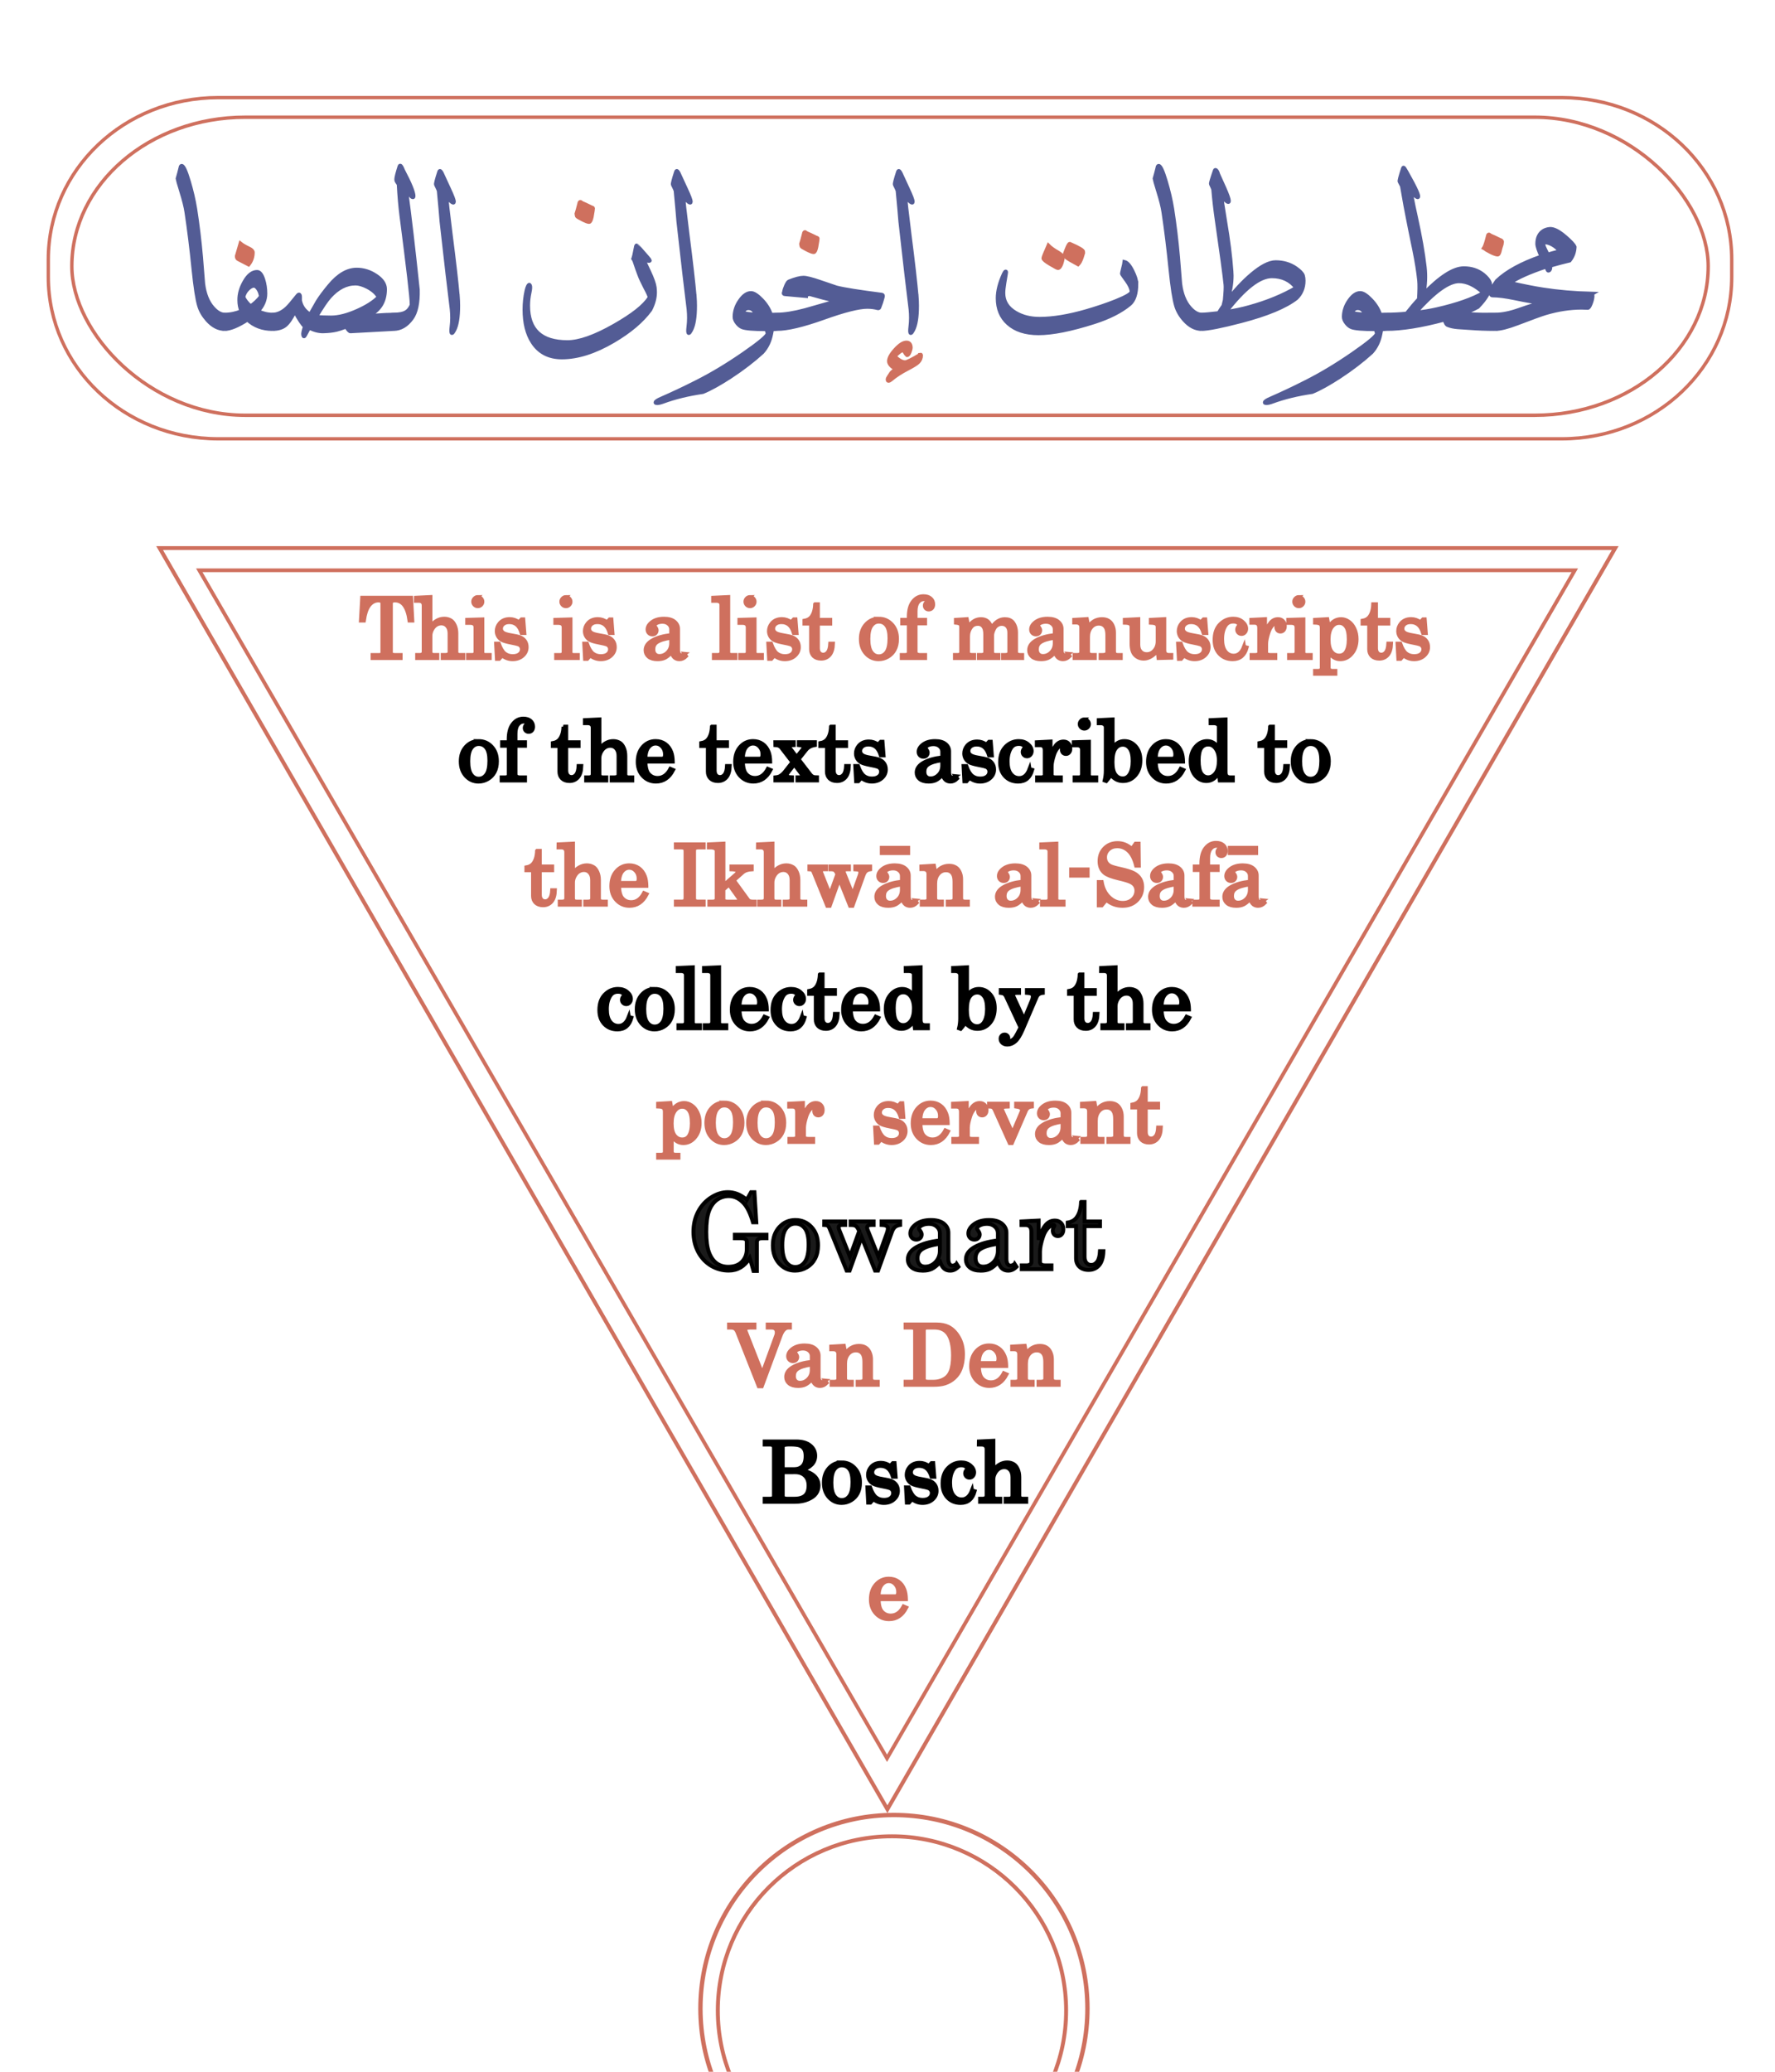 <?xml version="1.0" encoding="UTF-8" standalone="no"?>
<!-- Created with Inkscape (http://www.inkscape.org/) -->

<svg
   width="120mm"
   height="140mm"
   viewBox="0 0 120 140"
   version="1.1"
   id="svg1"
   inkscape:version="1.3.2 (091e20e, 2023-11-25, custom)"
   sodipodi:docname="colophon3_thuluth_paths.svg"
   xmlns:inkscape="http://www.inkscape.org/namespaces/inkscape"
   xmlns:sodipodi="http://sodipodi.sourceforge.net/DTD/sodipodi-0.dtd"
   xmlns="http://www.w3.org/2000/svg"
   xmlns:svg="http://www.w3.org/2000/svg">
  <sodipodi:namedview
     id="namedview1"
     pagecolor="#ffffff"
     bordercolor="#000000"
     borderopacity="0.25"
     inkscape:showpageshadow="2"
     inkscape:pageopacity="0.0"
     inkscape:pagecheckerboard="false"
     inkscape:deskcolor="#d1d1d1"
     inkscape:document-units="mm"
     showguides="false"
     inkscape:zoom="1.4142136"
     inkscape:cx="319.25871"
     inkscape:cy="208.95005"
     inkscape:window-width="1920"
     inkscape:window-height="991"
     inkscape:window-x="-9"
     inkscape:window-y="-9"
     inkscape:window-maximized="1"
     inkscape:current-layer="layer1" />
  <defs
     id="defs1" />
  <g
     inkscape:label="Layer 1"
     inkscape:groupmode="layer"
     id="layer1">
    <path
       sodipodi:type="star"
       style="fill:none;stroke:#cf705e;stroke-width:0.265;stroke-opacity:1"
       id="path1"
       inkscape:flatsided="false"
       sodipodi:sides="3"
       sodipodi:cx="8.2901173"
       sodipodi:cy="14.115604"
       sodipodi:r1="56.814301"
       sodipodi:r2="28.40715"
       sodipodi:arg1="1.5707963"
       sodipodi:arg2="2.6179939"
       inkscape:rounded="0"
       inkscape:randomized="0"
       d="m 8.29,70.93 -24.601,-42.611 -24.601,-42.611 49.203,-1e-6 49.203,-10e-7 -24.601,42.611 z"
       inkscape:transform-center-y="14.203575"
       transform="translate(51.703,51.329)" />
    <path
       sodipodi:type="star"
       style="fill:none;stroke:#cf705e;stroke-width:0.265;stroke-opacity:1"
       id="path1-0"
       inkscape:flatsided="false"
       sodipodi:sides="3"
       sodipodi:cx="8.2901173"
       sodipodi:cy="14.115604"
       sodipodi:r1="56.814301"
       sodipodi:r2="28.40715"
       sodipodi:arg1="1.5707963"
       sodipodi:arg2="2.6179939"
       inkscape:rounded="0"
       inkscape:randomized="0"
       d="m 8.29,70.93 -24.601,-42.611 -24.601,-42.611 49.203,-1e-6 49.203,-10e-7 -24.601,42.611 z"
       inkscape:transform-center-y="13.385734"
       transform="matrix(0.945,0,0,0.942,52.134,52.001)" />
    <path
       style="font-size:5.644px;font-family:Century;-inkscape-font-specification:Century;fill:#cf705e;stroke:#cf705e;stroke-width:0.265"
       d="m 24.487,40.392 h 3.307 l 0.08,1.541 h -0.19 q -0.187,-1.359 -0.981,-1.359 -0.16,0 -0.22,0.055 -0.058,0.055 -0.058,0.182 V 44.069 q 0,0.099 0.058,0.146 0.058,0.047 0.19,0.047 h 0.411 v 0.207 h -1.893 v -0.207 h 0.469 q 0.094,0 0.143,-0.047 0.05,-0.047 0.05,-0.124 v -3.305 q 0,-0.105 -0.063,-0.157 -0.063,-0.055 -0.204,-0.055 -0.4,0 -0.667,0.378 -0.22,0.311 -0.317,0.981 h -0.201 z m 3.635,0 0.978,-0.047 v 1.99 q 0.204,-0.265 0.438,-0.394 0.234,-0.132 0.496,-0.132 0.248,0 0.446,0.119 0.154,0.094 0.262,0.328 0.11,0.234 0.11,0.554 v 1.226 q 0,0.119 0.061,0.174 0.061,0.052 0.19,0.052 h 0.22 v 0.207 h -1.395 v -0.207 h 0.154 q 0.176,0 0.243,-0.055 0.069,-0.058 0.069,-0.171 v -1.226 q 0,-0.322 -0.157,-0.502 -0.154,-0.182 -0.397,-0.182 -0.19,0 -0.353,0.102 -0.163,0.102 -0.276,0.311 -0.113,0.207 -0.113,0.438 v 1.031 q 0,0.138 0.058,0.196 0.058,0.058 0.19,0.058 h 0.22 v 0.207 h -1.364 v -0.207 h 0.154 q 0.157,0 0.223,-0.061 0.066,-0.063 0.066,-0.193 v -3.081 q 0,-0.165 -0.088,-0.245 -0.085,-0.083 -0.251,-0.083 h -0.187 z m 4.178,-0.047 q 0.124,0 0.218,0.094 0.094,0.094 0.094,0.22 0,0.124 -0.091,0.215 -0.091,0.091 -0.218,0.091 -0.127,0 -0.22,-0.091 -0.091,-0.094 -0.091,-0.218 0,-0.124 0.094,-0.218 0.094,-0.094 0.215,-0.094 z m -0.714,1.541 1.025,-0.03 v 2.221 q 0,0.091 0.044,0.13 0.063,0.055 0.16,0.055 h 0.292 v 0.207 h -1.466 v -0.207 h 0.273 q 0.121,0 0.176,-0.058 0.058,-0.061 0.058,-0.174 v -1.626 q 0,-0.154 -0.088,-0.232 -0.088,-0.08 -0.262,-0.08 h -0.212 z m 2.136,1.61 q 0.171,0.477 0.391,0.661 0.223,0.182 0.548,0.182 0.3,0 0.46,-0.13 0.163,-0.132 0.163,-0.333 0,-0.116 -0.061,-0.201 -0.058,-0.088 -0.163,-0.13 -0.105,-0.044 -0.543,-0.127 -0.419,-0.083 -0.584,-0.174 -0.165,-0.091 -0.259,-0.251 -0.091,-0.16 -0.091,-0.347 0,-0.284 0.19,-0.515 0.245,-0.295 0.686,-0.295 0.336,0 0.623,0.212 l 0.182,-0.193 h 0.113 l 0.072,0.921 H 35.266 Q 35.145,42.385 34.938,42.214 34.731,42.041 34.428,42.041 q -0.262,0 -0.411,0.13 -0.149,0.127 -0.149,0.311 0,0.163 0.138,0.27 0.135,0.11 0.529,0.174 0.458,0.077 0.595,0.13 0.226,0.083 0.35,0.256 0.124,0.171 0.124,0.419 0,0.342 -0.27,0.579 -0.267,0.237 -0.681,0.237 -0.383,0 -0.711,-0.254 l -0.201,0.232 h -0.146 l -0.055,-1.028 z m 4.536,-3.15 q 0.124,0 0.218,0.094 0.094,0.094 0.094,0.22 0,0.124 -0.091,0.215 -0.091,0.091 -0.218,0.091 -0.127,0 -0.22,-0.091 -0.091,-0.094 -0.091,-0.218 0,-0.124 0.094,-0.218 0.094,-0.094 0.215,-0.094 z m -0.714,1.541 1.025,-0.03 v 2.221 q 0,0.091 0.044,0.13 0.063,0.055 0.16,0.055 h 0.292 v 0.207 h -1.466 v -0.207 h 0.273 q 0.121,0 0.176,-0.058 0.058,-0.061 0.058,-0.174 v -1.626 q 0,-0.154 -0.088,-0.232 -0.088,-0.08 -0.262,-0.08 h -0.212 z m 2.136,1.61 q 0.171,0.477 0.391,0.661 0.223,0.182 0.548,0.182 0.3,0 0.46,-0.13 0.163,-0.132 0.163,-0.333 0,-0.116 -0.061,-0.201 -0.058,-0.088 -0.163,-0.13 -0.105,-0.044 -0.543,-0.127 -0.419,-0.083 -0.584,-0.174 -0.165,-0.091 -0.259,-0.251 -0.091,-0.16 -0.091,-0.347 0,-0.284 0.19,-0.515 0.245,-0.295 0.686,-0.295 0.336,0 0.623,0.212 l 0.182,-0.193 h 0.113 l 0.072,0.921 H 41.225 Q 41.103,42.385 40.897,42.214 40.69,42.041 40.387,42.041 q -0.262,0 -0.411,0.13 -0.149,0.127 -0.149,0.311 0,0.163 0.138,0.27 0.135,0.11 0.529,0.174 0.458,0.077 0.595,0.13 0.226,0.083 0.35,0.256 0.124,0.171 0.124,0.419 0,0.342 -0.27,0.579 -0.267,0.237 -0.681,0.237 -0.383,0 -0.711,-0.254 l -0.201,0.232 h -0.146 l -0.055,-1.028 z m 6.601,0.689 0.099,0.154 q -0.201,0.207 -0.446,0.207 -0.187,0 -0.317,-0.102 -0.127,-0.102 -0.223,-0.358 -0.262,0.276 -0.46,0.369 -0.198,0.091 -0.477,0.091 -0.397,0 -0.604,-0.171 -0.207,-0.171 -0.207,-0.438 0,-0.402 0.471,-0.667 0.474,-0.267 1.26,-0.356 v -0.391 q 0,-0.209 -0.168,-0.358 -0.168,-0.149 -0.427,-0.149 -0.24,0 -0.413,0.099 -0.124,0.074 -0.124,0.146 0,0.041 0.066,0.13 0.08,0.11 0.08,0.196 0,0.124 -0.08,0.204 -0.08,0.077 -0.209,0.077 -0.138,0 -0.232,-0.094 -0.091,-0.094 -0.091,-0.24 0,-0.273 0.306,-0.499 0.309,-0.226 0.808,-0.226 0.46,0 0.703,0.198 0.243,0.201 0.243,0.488 v 1.411 q 0,0.187 0.061,0.276 0.061,0.091 0.157,0.091 0.107,0 0.226,-0.088 z M 45.378,43.096 q -0.7,0.096 -0.992,0.314 -0.218,0.165 -0.218,0.469 0,0.212 0.113,0.333 0.113,0.119 0.295,0.119 0.325,0 0.562,-0.245 0.24,-0.248 0.24,-0.62 z m 3.856,-2.751 v 3.743 q 0,0.077 0.047,0.119 0.069,0.055 0.168,0.055 h 0.273 v 0.207 h -1.461 v -0.207 h 0.259 q 0.127,0 0.187,-0.061 0.063,-0.061 0.063,-0.171 v -3.142 q 0,-0.138 -0.074,-0.201 -0.102,-0.088 -0.251,-0.088 h -0.232 v -0.207 z m 1.469,0 q 0.124,0 0.218,0.094 0.094,0.094 0.094,0.22 0,0.124 -0.091,0.215 -0.091,0.091 -0.218,0.091 -0.127,0 -0.22,-0.091 -0.091,-0.094 -0.091,-0.218 0,-0.124 0.094,-0.218 0.094,-0.094 0.215,-0.094 z m -0.714,1.541 1.025,-0.03 v 2.221 q 0,0.091 0.044,0.13 0.063,0.055 0.16,0.055 h 0.292 v 0.207 h -1.466 v -0.207 h 0.273 q 0.121,0 0.176,-0.058 0.058,-0.061 0.058,-0.174 v -1.626 q 0,-0.154 -0.088,-0.232 -0.088,-0.08 -0.262,-0.08 h -0.212 z m 2.136,1.61 q 0.171,0.477 0.391,0.661 0.223,0.182 0.548,0.182 0.3,0 0.46,-0.13 0.163,-0.132 0.163,-0.333 0,-0.116 -0.061,-0.201 -0.058,-0.088 -0.163,-0.13 -0.105,-0.044 -0.543,-0.127 -0.419,-0.083 -0.584,-0.174 -0.165,-0.091 -0.259,-0.251 -0.091,-0.16 -0.091,-0.347 0,-0.284 0.19,-0.515 0.245,-0.295 0.686,-0.295 0.336,0 0.623,0.212 l 0.182,-0.193 h 0.113 l 0.072,0.921 H 53.668 Q 53.547,42.385 53.34,42.214 53.134,42.041 52.83,42.041 q -0.262,0 -0.411,0.13 -0.149,0.127 -0.149,0.311 0,0.163 0.138,0.27 0.135,0.11 0.529,0.174 0.458,0.077 0.595,0.13 0.226,0.083 0.35,0.256 0.124,0.171 0.124,0.419 0,0.342 -0.27,0.579 -0.267,0.237 -0.681,0.237 -0.383,0 -0.711,-0.254 l -0.201,0.232 h -0.146 l -0.055,-1.028 z m 2.982,-2.662 h 0.187 v 1.053 h 0.835 v 0.254 h -0.835 v 1.656 q 0,0.215 0.102,0.331 0.102,0.113 0.259,0.113 0.187,0 0.32,-0.174 0.132,-0.174 0.154,-0.573 h 0.185 q -0.017,0.515 -0.234,0.766 -0.218,0.248 -0.565,0.248 -0.32,0 -0.502,-0.174 -0.179,-0.176 -0.179,-0.46 v -1.734 h -0.449 v -0.193 q 0.306,-0.052 0.466,-0.256 0.237,-0.306 0.256,-0.857 z m 4.305,0.976 q 0.521,0 0.874,0.378 0.356,0.375 0.356,0.989 0,0.424 -0.16,0.725 -0.157,0.298 -0.452,0.471 -0.292,0.174 -0.631,0.174 -0.502,0 -0.852,-0.38 -0.347,-0.38 -0.347,-0.987 0,-0.609 0.35,-0.989 0.35,-0.38 0.863,-0.38 z m 0,0.196 q -0.309,0 -0.507,0.281 -0.198,0.278 -0.198,0.882 0,0.615 0.196,0.898 0.198,0.284 0.51,0.284 0.322,0 0.521,-0.284 0.201,-0.284 0.201,-0.929 0,-0.598 -0.198,-0.865 -0.196,-0.267 -0.524,-0.267 z m 2.486,-0.119 h 0.645 v 0.24 h -0.645 v 1.885 q 0,0.13 0.061,0.182 0.083,0.069 0.232,0.069 h 0.353 v 0.207 h -1.582 v -0.207 h 0.218 q 0.146,0 0.204,-0.05 0.058,-0.05 0.058,-0.154 V 42.126 H 60.994 V 41.886 h 0.446 v -0.193 q 0,-0.684 0.284,-1.042 0.284,-0.361 0.703,-0.361 0.311,0 0.485,0.152 0.176,0.152 0.176,0.397 0,0.16 -0.085,0.254 -0.083,0.091 -0.212,0.091 -0.116,0 -0.193,-0.074 -0.074,-0.074 -0.074,-0.187 0,-0.13 0.099,-0.212 0.08,-0.066 0.08,-0.099 0,-0.047 -0.063,-0.085 -0.061,-0.039 -0.185,-0.039 -0.234,0 -0.397,0.209 -0.16,0.207 -0.16,0.617 z m 2.726,0 0.739,-0.047 q 0.061,0.289 0.08,0.551 0.209,-0.303 0.419,-0.427 0.209,-0.124 0.46,-0.124 0.267,0 0.441,0.141 0.174,0.141 0.267,0.458 0.185,-0.3 0.411,-0.449 0.226,-0.149 0.493,-0.149 0.353,0 0.529,0.209 0.226,0.276 0.226,0.711 v 1.282 q 0,0.116 0.058,0.157 0.077,0.063 0.229,0.063 h 0.13 v 0.207 h -1.298 v -0.207 h 0.13 q 0.165,0 0.232,-0.055 0.066,-0.055 0.066,-0.165 V 42.76 q 0,-0.287 -0.141,-0.444 -0.141,-0.157 -0.369,-0.157 -0.174,0 -0.314,0.094 -0.141,0.091 -0.22,0.262 -0.119,0.245 -0.119,0.416 v 1.111 q 0,0.113 0.061,0.168 0.061,0.052 0.187,0.052 h 0.176 v 0.207 h -1.315 v -0.207 h 0.149 q 0.141,0 0.209,-0.055 0.069,-0.055 0.069,-0.141 v -1.191 q 0,-0.378 -0.135,-0.548 -0.132,-0.171 -0.358,-0.171 -0.292,0 -0.449,0.198 -0.223,0.281 -0.223,0.656 v 1.031 q 0,0.119 0.052,0.163 0.074,0.058 0.232,0.058 h 0.132 v 0.207 h -1.301 v -0.207 h 0.196 q 0.11,0 0.168,-0.055 0.061,-0.055 0.061,-0.141 v -1.692 q 0,-0.141 -0.072,-0.209 -0.072,-0.069 -0.287,-0.088 z m 7.587,2.299 0.099,0.154 q -0.201,0.207 -0.446,0.207 -0.187,0 -0.317,-0.102 -0.127,-0.102 -0.223,-0.358 -0.262,0.276 -0.46,0.369 -0.198,0.091 -0.477,0.091 -0.397,0 -0.604,-0.171 -0.207,-0.171 -0.207,-0.438 0,-0.402 0.471,-0.667 0.474,-0.267 1.26,-0.356 v -0.391 q 0,-0.209 -0.168,-0.358 -0.168,-0.149 -0.427,-0.149 -0.24,0 -0.413,0.099 -0.124,0.074 -0.124,0.146 0,0.041 0.066,0.13 0.08,0.11 0.08,0.196 0,0.124 -0.08,0.204 -0.08,0.077 -0.209,0.077 -0.138,0 -0.232,-0.094 -0.091,-0.094 -0.091,-0.24 0,-0.273 0.306,-0.499 0.309,-0.226 0.808,-0.226 0.46,0 0.703,0.198 0.243,0.201 0.243,0.488 v 1.411 q 0,0.187 0.061,0.276 0.061,0.091 0.157,0.091 0.107,0 0.226,-0.088 z m -0.904,-1.089 q -0.7,0.096 -0.992,0.314 -0.218,0.165 -0.218,0.469 0,0.212 0.113,0.333 0.113,0.119 0.295,0.119 0.325,0 0.562,-0.245 0.24,-0.248 0.24,-0.62 z m 1.315,-1.21 0.857,-0.052 q 0.052,0.243 0.077,0.568 0.174,-0.281 0.408,-0.422 0.237,-0.141 0.535,-0.141 0.256,0 0.43,0.102 0.174,0.099 0.278,0.317 0.105,0.218 0.105,0.488 v 1.257 q 0,0.141 0.063,0.201 0.063,0.058 0.212,0.058 h 0.182 v 0.207 h -1.362 v -0.207 h 0.13 q 0.182,0 0.254,-0.058 0.072,-0.058 0.072,-0.174 V 42.925 q 0,-0.361 -0.11,-0.535 -0.154,-0.248 -0.469,-0.248 -0.311,0 -0.521,0.251 -0.207,0.251 -0.207,0.653 v 0.956 q 0,0.141 0.063,0.201 0.066,0.058 0.215,0.058 h 0.179 v 0.207 h -1.367 v -0.207 h 0.179 q 0.135,0 0.204,-0.055 0.072,-0.055 0.072,-0.138 V 42.402 q 0,-0.165 -0.091,-0.251 -0.088,-0.085 -0.256,-0.085 h -0.132 z m 4.333,-0.047 v 1.712 q 0,0.314 0.157,0.485 0.16,0.171 0.411,0.171 0.309,0 0.524,-0.248 0.218,-0.251 0.218,-0.626 V 42.366 q 0,-0.132 -0.096,-0.204 -0.094,-0.074 -0.364,-0.083 V 41.886 l 0.907,-0.047 v 2.119 q 0,0.146 0.083,0.226 0.083,0.077 0.232,0.077 h 0.163 v 0.185 l -0.868,0.022 -0.055,-0.51 q -0.232,0.273 -0.466,0.411 -0.234,0.138 -0.474,0.138 -0.35,0 -0.587,-0.234 -0.24,-0.232 -0.24,-0.785 v -1.122 q 0,-0.149 -0.119,-0.226 -0.083,-0.055 -0.339,-0.061 V 41.886 Z m 2.872,1.656 q 0.171,0.477 0.391,0.661 0.223,0.182 0.548,0.182 0.3,0 0.46,-0.13 0.163,-0.132 0.163,-0.333 0,-0.116 -0.061,-0.201 -0.058,-0.088 -0.163,-0.13 -0.105,-0.044 -0.543,-0.127 -0.419,-0.083 -0.584,-0.174 -0.165,-0.091 -0.259,-0.251 -0.091,-0.16 -0.091,-0.347 0,-0.284 0.19,-0.515 0.245,-0.295 0.686,-0.295 0.336,0 0.623,0.212 l 0.182,-0.193 h 0.113 l 0.072,0.921 H 81.37 Q 81.248,42.385 81.042,42.214 80.835,42.041 80.532,42.041 q -0.262,0 -0.411,0.13 -0.149,0.127 -0.149,0.311 0,0.163 0.138,0.27 0.135,0.11 0.529,0.174 0.458,0.077 0.595,0.13 0.226,0.083 0.35,0.256 0.124,0.171 0.124,0.419 0,0.342 -0.27,0.579 -0.267,0.237 -0.681,0.237 -0.383,0 -0.711,-0.254 l -0.201,0.232 H 79.699 l -0.055,-1.028 z m 4.277,0.207 0.179,0.052 q -0.215,0.791 -0.948,0.791 -0.537,0 -0.879,-0.356 -0.342,-0.356 -0.342,-0.945 0,-0.684 0.375,-1.058 0.375,-0.378 0.882,-0.378 0.38,0 0.628,0.209 0.248,0.209 0.248,0.466 0,0.154 -0.094,0.256 -0.091,0.099 -0.218,0.099 -0.124,0 -0.209,-0.085 -0.085,-0.085 -0.085,-0.207 0,-0.121 0.094,-0.232 0.044,-0.052 0.044,-0.083 0,-0.08 -0.107,-0.154 -0.107,-0.077 -0.292,-0.077 -0.336,0 -0.51,0.245 -0.248,0.356 -0.248,0.937 0,0.554 0.22,0.841 0.22,0.284 0.562,0.284 0.471,0 0.7,-0.606 z m 0.491,-1.816 0.929,-0.047 v 1.045 q 0.149,-0.515 0.358,-0.78 0.209,-0.265 0.518,-0.265 0.209,0 0.333,0.13 0.127,0.127 0.127,0.342 0,0.174 -0.085,0.27 -0.083,0.096 -0.209,0.096 -0.124,0 -0.201,-0.083 -0.074,-0.083 -0.074,-0.223 0,-0.091 0.044,-0.171 0.041,-0.072 0.041,-0.085 0,-0.041 -0.052,-0.041 -0.113,0 -0.256,0.132 -0.198,0.185 -0.306,0.507 -0.165,0.502 -0.165,0.802 v 0.554 q 0,0.094 0.066,0.143 0.066,0.05 0.226,0.05 h 0.328 v 0.207 h -1.604 v -0.207 h 0.256 q 0.13,0 0.196,-0.05 0.066,-0.052 0.066,-0.124 v -1.645 q 0,-0.187 -0.08,-0.273 -0.08,-0.088 -0.229,-0.088 h -0.226 z m 3.211,-1.541 q 0.124,0 0.218,0.094 0.094,0.094 0.094,0.22 0,0.124 -0.091,0.215 -0.091,0.091 -0.218,0.091 -0.127,0 -0.22,-0.091 -0.091,-0.094 -0.091,-0.218 0,-0.124 0.094,-0.218 0.094,-0.094 0.215,-0.094 z m -0.714,1.541 1.025,-0.03 v 2.221 q 0,0.091 0.044,0.13 0.063,0.055 0.16,0.055 h 0.292 v 0.207 h -1.466 v -0.207 h 0.273 q 0.121,0 0.176,-0.058 0.058,-0.061 0.058,-0.174 v -1.626 q 0,-0.154 -0.088,-0.232 -0.088,-0.08 -0.262,-0.08 h -0.212 z m 2.643,-0.047 q 0.061,0.289 0.072,0.557 0.19,-0.303 0.4,-0.43 0.209,-0.127 0.458,-0.127 0.265,0 0.504,0.163 0.243,0.163 0.391,0.477 0.152,0.314 0.152,0.708 0,0.631 -0.369,1.028 -0.306,0.331 -0.733,0.331 -0.243,0 -0.438,-0.124 -0.196,-0.124 -0.347,-0.369 v 1.045 q 0,0.121 0.058,0.171 0.074,0.066 0.207,0.066 h 0.19 v 0.196 h -1.375 v -0.196 h 0.19 q 0.132,0 0.198,-0.052 0.066,-0.052 0.066,-0.138 v -2.717 q 0,-0.19 -0.091,-0.267 -0.091,-0.08 -0.364,-0.088 V 41.886 Z m 0.802,0.251 q -0.3,0 -0.51,0.289 -0.207,0.289 -0.207,0.838 0,0.554 0.201,0.819 0.201,0.265 0.513,0.265 0.292,0 0.449,-0.226 0.201,-0.298 0.201,-0.871 0,-0.601 -0.182,-0.857 -0.182,-0.256 -0.466,-0.256 z m 2.301,-1.257 h 0.187 v 1.053 h 0.835 v 0.254 h -0.835 v 1.656 q 0,0.215 0.102,0.331 0.102,0.113 0.259,0.113 0.187,0 0.32,-0.174 0.132,-0.174 0.154,-0.573 h 0.185 q -0.017,0.515 -0.234,0.766 -0.218,0.248 -0.565,0.248 -0.32,0 -0.502,-0.174 -0.179,-0.176 -0.179,-0.46 V 42.14 H 92.115 V 41.947 q 0.306,-0.052 0.466,-0.256 0.237,-0.306 0.256,-0.857 z m 1.827,2.662 q 0.171,0.477 0.391,0.661 0.223,0.182 0.548,0.182 0.3,0 0.46,-0.13 0.163,-0.132 0.163,-0.333 0,-0.116 -0.061,-0.201 -0.058,-0.088 -0.163,-0.13 -0.105,-0.044 -0.543,-0.127 -0.419,-0.083 -0.584,-0.174 -0.165,-0.091 -0.259,-0.251 -0.091,-0.16 -0.091,-0.347 0,-0.284 0.19,-0.515 0.245,-0.295 0.686,-0.295 0.336,0 0.623,0.212 l 0.182,-0.193 h 0.113 l 0.072,0.921 H 96.208 Q 96.087,42.385 95.88,42.214 95.674,42.041 95.37,42.041 q -0.262,0 -0.411,0.13 -0.149,0.127 -0.149,0.311 0,0.163 0.138,0.27 0.135,0.11 0.529,0.174 0.458,0.077 0.595,0.13 0.226,0.083 0.35,0.256 0.124,0.171 0.124,0.419 0,0.342 -0.27,0.579 -0.267,0.237 -0.681,0.237 -0.383,0 -0.711,-0.254 l -0.201,0.232 h -0.146 l -0.055,-1.028 z"
       id="text2"
       aria-label="This is a list of manuscripts" />
    <path
       style="font-size:5.644px;font-family:Century;-inkscape-font-specification:Century;stroke:#000000;stroke-width:0.265"
       d="m 32.363,50.08 q 0.521,0 0.874,0.378 0.356,0.375 0.356,0.989 0,0.424 -0.16,0.725 -0.157,0.298 -0.452,0.471 -0.292,0.174 -0.631,0.174 -0.502,0 -0.852,-0.38 -0.347,-0.38 -0.347,-0.987 0,-0.609 0.35,-0.989 0.35,-0.38 0.863,-0.38 z m 0,0.196 q -0.309,0 -0.507,0.281 -0.198,0.278 -0.198,0.882 0,0.615 0.196,0.898 0.198,0.284 0.51,0.284 0.322,0 0.521,-0.284 0.201,-0.284 0.201,-0.929 0,-0.598 -0.198,-0.865 -0.196,-0.267 -0.524,-0.267 z m 2.486,-0.119 h 0.645 v 0.24 h -0.645 v 1.885 q 0,0.13 0.061,0.182 0.083,0.069 0.232,0.069 h 0.353 v 0.207 h -1.582 v -0.207 h 0.218 q 0.146,0 0.204,-0.05 0.058,-0.05 0.058,-0.154 V 50.397 H 33.945 V 50.157 h 0.446 v -0.193 q 0,-0.684 0.284,-1.042 0.284,-0.361 0.703,-0.361 0.311,0 0.485,0.152 0.176,0.152 0.176,0.397 0,0.16 -0.085,0.254 -0.083,0.091 -0.212,0.091 -0.116,0 -0.193,-0.074 -0.074,-0.074 -0.074,-0.187 0,-0.13 0.099,-0.212 0.08,-0.066 0.08,-0.099 0,-0.047 -0.063,-0.085 -0.061,-0.039 -0.185,-0.039 -0.234,0 -0.397,0.209 -0.16,0.207 -0.16,0.617 z m 3.244,-1.053 H 38.281 v 1.053 h 0.835 v 0.254 H 38.281 v 1.656 q 0,0.215 0.102,0.331 0.102,0.113 0.259,0.113 0.187,0 0.32,-0.174 0.132,-0.174 0.154,-0.573 h 0.185 q -0.017,0.515 -0.234,0.766 -0.218,0.248 -0.565,0.248 -0.32,0 -0.502,-0.174 -0.179,-0.176 -0.179,-0.46 v -1.734 h -0.449 v -0.193 q 0.306,-0.052 0.466,-0.256 0.237,-0.306 0.256,-0.857 z m 1.452,-0.441 0.978,-0.047 v 1.99 q 0.204,-0.265 0.438,-0.394 0.234,-0.132 0.496,-0.132 0.248,0 0.446,0.119 0.154,0.094 0.262,0.328 0.11,0.234 0.11,0.554 v 1.226 q 0,0.119 0.061,0.174 0.061,0.052 0.19,0.052 h 0.22 v 0.207 h -1.395 v -0.207 h 0.154 q 0.176,0 0.243,-0.055 0.069,-0.058 0.069,-0.171 v -1.226 q 0,-0.322 -0.157,-0.502 -0.154,-0.182 -0.397,-0.182 -0.19,0 -0.353,0.102 -0.163,0.102 -0.276,0.311 -0.113,0.207 -0.113,0.438 v 1.031 q 0,0.138 0.058,0.196 0.058,0.058 0.19,0.058 h 0.22 v 0.207 H 39.628 v -0.207 h 0.154 q 0.157,0 0.223,-0.061 0.066,-0.063 0.066,-0.193 v -3.081 q 0,-0.165 -0.088,-0.245 -0.085,-0.083 -0.251,-0.083 h -0.187 z m 5.937,2.803 h -1.849 q 0.014,0.59 0.22,0.832 0.237,0.273 0.604,0.273 0.54,0 0.868,-0.615 l 0.179,0.077 q -0.402,0.783 -1.163,0.783 -0.518,0 -0.874,-0.375 -0.353,-0.375 -0.353,-0.959 0,-0.628 0.347,-1.014 0.35,-0.389 0.86,-0.389 0.375,0 0.648,0.193 0.273,0.193 0.411,0.554 0.096,0.254 0.102,0.639 z m -1.849,-0.196 h 1.119 q 0.099,0 0.154,-0.066 0.055,-0.069 0.055,-0.232 0,-0.303 -0.19,-0.515 -0.187,-0.212 -0.444,-0.212 -0.287,0 -0.488,0.256 -0.198,0.256 -0.207,0.769 z m 4.495,-2.166 h 0.187 v 1.053 h 0.835 v 0.254 h -0.835 v 1.656 q 0,0.215 0.102,0.331 0.102,0.113 0.259,0.113 0.187,0 0.32,-0.174 0.132,-0.174 0.154,-0.573 h 0.185 q -0.017,0.515 -0.234,0.766 -0.218,0.248 -0.565,0.248 -0.32,0 -0.502,-0.174 -0.179,-0.176 -0.179,-0.46 v -1.734 h -0.449 v -0.193 q 0.306,-0.052 0.466,-0.256 0.237,-0.306 0.256,-0.857 z m 3.941,2.362 h -1.849 q 0.014,0.59 0.22,0.832 0.237,0.273 0.604,0.273 0.54,0 0.868,-0.615 l 0.179,0.077 q -0.402,0.783 -1.163,0.783 -0.518,0 -0.874,-0.375 -0.353,-0.375 -0.353,-0.959 0,-0.628 0.347,-1.014 0.35,-0.389 0.86,-0.389 0.375,0 0.648,0.193 0.273,0.193 0.411,0.554 0.096,0.254 0.102,0.639 z m -1.849,-0.196 h 1.119 q 0.099,0 0.154,-0.066 0.055,-0.069 0.055,-0.232 0,-0.303 -0.19,-0.515 -0.187,-0.212 -0.444,-0.212 -0.287,0 -0.488,0.256 -0.198,0.256 -0.207,0.769 z m 2.197,-1.113 h 1.246 v 0.19 q -0.303,0.011 -0.303,0.107 0,0.044 0.05,0.113 l 0.446,0.59 0.435,-0.546 q 0.047,-0.061 0.047,-0.116 0,-0.119 -0.333,-0.149 v -0.19 h 1.089 v 0.19 q -0.394,0.063 -0.604,0.328 l -0.504,0.634 0.797,1.036 q 0.08,0.102 0.174,0.146 0.094,0.041 0.276,0.041 v 0.207 h -1.32 v -0.207 h 0.094 q 0.146,0 0.215,-0.03 0.044,-0.022 0.044,-0.055 0,-0.03 -0.052,-0.102 l -0.518,-0.686 -0.416,0.535 q -0.088,0.113 -0.088,0.182 0,0.069 0.061,0.105 0.085,0.05 0.289,0.052 v 0.207 h -1.122 v -0.207 q 0.204,-0.019 0.314,-0.085 0.182,-0.113 0.328,-0.295 l 0.513,-0.65 -0.758,-0.981 q -0.127,-0.165 -0.397,-0.174 z m 3.762,-1.053 h 0.187 v 1.053 h 0.835 v 0.254 h -0.835 v 1.656 q 0,0.215 0.102,0.331 0.102,0.113 0.259,0.113 0.187,0 0.32,-0.174 0.132,-0.174 0.154,-0.573 h 0.185 q -0.017,0.515 -0.234,0.766 -0.218,0.248 -0.565,0.248 -0.32,0 -0.502,-0.174 -0.179,-0.176 -0.179,-0.46 v -1.734 h -0.449 v -0.193 q 0.306,-0.052 0.466,-0.256 0.237,-0.306 0.256,-0.857 z m 1.827,2.662 q 0.171,0.477 0.391,0.661 0.223,0.182 0.548,0.182 0.3,0 0.46,-0.13 0.163,-0.132 0.163,-0.333 0,-0.116 -0.061,-0.201 -0.058,-0.088 -0.163,-0.13 -0.105,-0.044 -0.543,-0.127 -0.419,-0.083 -0.584,-0.174 -0.165,-0.091 -0.259,-0.251 -0.091,-0.16 -0.091,-0.347 0,-0.284 0.19,-0.515 0.245,-0.295 0.686,-0.295 0.336,0 0.623,0.212 l 0.182,-0.193 h 0.113 l 0.072,0.921 H 59.549 q -0.121,-0.391 -0.328,-0.562 -0.207,-0.174 -0.51,-0.174 -0.262,0 -0.411,0.13 -0.149,0.127 -0.149,0.311 0,0.163 0.138,0.27 0.135,0.11 0.529,0.174 0.458,0.077 0.595,0.13 0.226,0.083 0.35,0.256 0.124,0.171 0.124,0.419 0,0.342 -0.27,0.579 -0.267,0.237 -0.681,0.237 -0.383,0 -0.711,-0.254 l -0.201,0.232 h -0.146 l -0.055,-1.028 z m 6.601,0.689 0.099,0.154 q -0.201,0.207 -0.446,0.207 -0.187,0 -0.317,-0.102 -0.127,-0.102 -0.223,-0.358 -0.262,0.276 -0.46,0.369 -0.198,0.091 -0.477,0.091 -0.397,0 -0.604,-0.171 -0.207,-0.171 -0.207,-0.438 0,-0.402 0.471,-0.667 0.474,-0.267 1.26,-0.356 v -0.391 q 0,-0.209 -0.168,-0.358 -0.168,-0.149 -0.427,-0.149 -0.24,0 -0.413,0.099 -0.124,0.074 -0.124,0.146 0,0.041 0.066,0.13 0.08,0.11 0.08,0.196 0,0.124 -0.08,0.204 -0.08,0.077 -0.209,0.077 -0.138,0 -0.232,-0.094 -0.091,-0.094 -0.091,-0.24 0,-0.273 0.306,-0.499 0.309,-0.226 0.808,-0.226 0.46,0 0.703,0.198 0.243,0.201 0.243,0.488 v 1.411 q 0,0.187 0.061,0.276 0.061,0.091 0.157,0.091 0.107,0 0.226,-0.088 z M 63.703,51.367 q -0.7,0.096 -0.992,0.314 -0.218,0.165 -0.218,0.469 0,0.212 0.113,0.333 0.113,0.119 0.295,0.119 0.325,0 0.562,-0.245 0.24,-0.248 0.24,-0.62 z m 1.623,0.4 q 0.171,0.477 0.391,0.661 0.223,0.182 0.548,0.182 0.3,0 0.46,-0.13 0.163,-0.132 0.163,-0.333 0,-0.116 -0.061,-0.201 -0.058,-0.088 -0.163,-0.13 -0.105,-0.044 -0.543,-0.127 -0.419,-0.083 -0.584,-0.174 -0.165,-0.091 -0.259,-0.251 -0.091,-0.16 -0.091,-0.347 0,-0.284 0.19,-0.515 0.245,-0.295 0.686,-0.295 0.336,0 0.623,0.212 l 0.182,-0.193 h 0.113 l 0.072,0.921 h -0.185 q -0.121,-0.391 -0.328,-0.562 -0.207,-0.174 -0.51,-0.174 -0.262,0 -0.411,0.13 -0.149,0.127 -0.149,0.311 0,0.163 0.138,0.27 0.135,0.11 0.529,0.174 0.458,0.077 0.595,0.13 0.226,0.083 0.35,0.256 0.124,0.171 0.124,0.419 0,0.342 -0.27,0.579 -0.267,0.237 -0.681,0.237 -0.383,0 -0.711,-0.254 l -0.201,0.232 h -0.146 l -0.055,-1.028 z m 4.277,0.207 0.179,0.052 q -0.215,0.791 -0.948,0.791 -0.537,0 -0.879,-0.356 -0.342,-0.356 -0.342,-0.945 0,-0.684 0.375,-1.058 0.375,-0.378 0.882,-0.378 0.38,0 0.628,0.209 0.248,0.209 0.248,0.466 0,0.154 -0.094,0.256 -0.091,0.099 -0.218,0.099 -0.124,0 -0.209,-0.085 -0.085,-0.085 -0.085,-0.207 0,-0.121 0.094,-0.232 0.044,-0.052 0.044,-0.083 0,-0.08 -0.107,-0.154 -0.107,-0.077 -0.292,-0.077 -0.336,0 -0.51,0.245 -0.248,0.356 -0.248,0.937 0,0.554 0.22,0.841 0.22,0.284 0.562,0.284 0.471,0 0.7,-0.606 z m 0.491,-1.816 0.929,-0.047 v 1.045 q 0.149,-0.515 0.358,-0.78 0.209,-0.265 0.518,-0.265 0.209,0 0.333,0.13 0.127,0.127 0.127,0.342 0,0.174 -0.085,0.27 -0.083,0.096 -0.209,0.096 -0.124,0 -0.201,-0.083 -0.074,-0.083 -0.074,-0.223 0,-0.091 0.044,-0.171 0.041,-0.072 0.041,-0.085 0,-0.041 -0.052,-0.041 -0.113,0 -0.256,0.132 -0.198,0.185 -0.306,0.507 -0.165,0.502 -0.165,0.802 v 0.554 q 0,0.094 0.066,0.143 0.066,0.05 0.226,0.05 h 0.328 v 0.207 h -1.604 v -0.207 h 0.256 q 0.13,0 0.196,-0.05 0.066,-0.052 0.066,-0.124 V 50.714 q 0,-0.187 -0.08,-0.273 -0.08,-0.088 -0.229,-0.088 h -0.226 z m 3.211,-1.541 q 0.124,0 0.218,0.094 0.094,0.094 0.094,0.22 0,0.124 -0.091,0.215 -0.091,0.091 -0.218,0.091 -0.127,0 -0.22,-0.091 -0.091,-0.094 -0.091,-0.218 0,-0.124 0.094,-0.218 0.094,-0.094 0.215,-0.094 z m -0.714,1.541 1.025,-0.03 v 2.221 q 0,0.091 0.044,0.13 0.063,0.055 0.16,0.055 h 0.292 V 52.74 H 72.646 v -0.207 h 0.273 q 0.121,0 0.176,-0.058 0.058,-0.061 0.058,-0.174 v -1.626 q 0,-0.154 -0.088,-0.232 -0.088,-0.08 -0.262,-0.08 h -0.212 z m 2.627,-1.541 v 1.918 q 0.163,-0.229 0.361,-0.342 0.198,-0.113 0.433,-0.113 0.455,0 0.769,0.356 0.314,0.356 0.314,0.937 0,0.631 -0.339,1.02 -0.336,0.386 -0.835,0.386 -0.237,0 -0.43,-0.094 -0.193,-0.094 -0.397,-0.317 -0.157,0.251 -0.303,0.411 l -0.11,-0.039 q 0.077,-0.317 0.077,-0.661 v -2.919 q 0,-0.135 -0.096,-0.212 -0.094,-0.077 -0.267,-0.077 h -0.116 v -0.207 z m 0.695,1.706 q -0.311,0 -0.507,0.273 -0.196,0.27 -0.196,0.896 0,0.595 0.193,0.852 0.193,0.256 0.504,0.256 0.281,0 0.452,-0.254 0.215,-0.32 0.215,-0.912 0,-0.584 -0.19,-0.846 -0.187,-0.265 -0.471,-0.265 z m 4.068,1.144 h -1.849 q 0.014,0.59 0.22,0.832 0.237,0.273 0.604,0.273 0.54,0 0.868,-0.615 l 0.179,0.077 q -0.402,0.783 -1.163,0.783 -0.518,0 -0.874,-0.375 -0.353,-0.375 -0.353,-0.959 0,-0.628 0.347,-1.014 0.35,-0.389 0.86,-0.389 0.375,0 0.648,0.193 0.273,0.193 0.411,0.554 0.096,0.254 0.102,0.639 z m -1.849,-0.196 h 1.119 q 0.099,0 0.154,-0.066 0.055,-0.069 0.055,-0.232 0,-0.303 -0.19,-0.515 -0.187,-0.212 -0.444,-0.212 -0.287,0 -0.488,0.256 -0.198,0.256 -0.207,0.769 z m 3.712,-2.607 1.009,-0.047 v 3.533 q 0,0.207 0.077,0.295 0.08,0.088 0.237,0.088 h 0.179 v 0.207 h -0.882 l -0.066,-0.526 q -0.157,0.281 -0.369,0.424 -0.209,0.141 -0.471,0.141 -0.441,0 -0.752,-0.369 -0.309,-0.369 -0.309,-0.976 0,-0.656 0.397,-1.047 0.311,-0.306 0.717,-0.306 0.248,0 0.444,0.124 0.198,0.124 0.345,0.375 v -1.458 q 0,-0.116 -0.091,-0.182 -0.088,-0.069 -0.278,-0.069 h -0.185 z m -0.16,1.645 q -0.298,0 -0.474,0.245 -0.174,0.245 -0.174,0.827 0,0.631 0.179,0.89 0.179,0.256 0.46,0.256 0.3,0 0.513,-0.287 0.215,-0.289 0.215,-0.843 0,-0.524 -0.229,-0.824 -0.198,-0.265 -0.491,-0.265 z m 4.184,-1.204 h 0.187 v 1.053 h 0.835 v 0.254 h -0.835 v 1.656 q 0,0.215 0.102,0.331 0.102,0.113 0.259,0.113 0.187,0 0.32,-0.174 0.132,-0.174 0.154,-0.573 h 0.185 q -0.017,0.515 -0.234,0.766 -0.218,0.248 -0.565,0.248 -0.32,0 -0.502,-0.174 -0.179,-0.176 -0.179,-0.46 v -1.734 h -0.449 v -0.193 q 0.306,-0.052 0.466,-0.256 0.237,-0.306 0.256,-0.857 z m 2.737,0.976 q 0.521,0 0.874,0.378 0.356,0.375 0.356,0.989 0,0.424 -0.16,0.725 -0.157,0.298 -0.452,0.471 -0.292,0.174 -0.631,0.174 -0.502,0 -0.852,-0.38 -0.347,-0.38 -0.347,-0.987 0,-0.609 0.35,-0.989 0.35,-0.38 0.863,-0.38 z m 0,0.196 q -0.309,0 -0.507,0.281 -0.198,0.278 -0.198,0.882 0,0.615 0.196,0.898 0.198,0.284 0.51,0.284 0.322,0 0.521,-0.284 0.201,-0.284 0.201,-0.929 0,-0.598 -0.198,-0.865 -0.196,-0.267 -0.524,-0.267 z"
       id="text3"
       aria-label="of the texts ascribed to" />
    <path
       style="font-size:5.644px;font-family:Century;-inkscape-font-specification:Century;fill:#cf705e;stroke:#cf705e;stroke-width:0.265"
       d="m 36.309,57.499 h 0.187 v 1.053 h 0.835 v 0.254 h -0.835 v 1.656 q 0,0.215 0.102,0.331 0.102,0.113 0.259,0.113 0.187,0 0.32,-0.174 0.132,-0.174 0.154,-0.573 h 0.185 q -0.017,0.515 -0.234,0.766 -0.218,0.248 -0.565,0.248 -0.32,0 -0.502,-0.174 -0.179,-0.176 -0.179,-0.46 v -1.734 h -0.449 v -0.193 q 0.306,-0.052 0.466,-0.256 0.237,-0.306 0.256,-0.857 z m 1.452,-0.441 0.978,-0.047 v 1.99 q 0.204,-0.265 0.438,-0.394 0.234,-0.132 0.496,-0.132 0.248,0 0.446,0.119 0.154,0.094 0.262,0.328 0.11,0.234 0.11,0.554 v 1.226 q 0,0.119 0.061,0.174 0.061,0.052 0.19,0.052 h 0.22 v 0.207 h -1.395 v -0.207 h 0.154 q 0.176,0 0.243,-0.055 0.069,-0.058 0.069,-0.171 v -1.226 q 0,-0.322 -0.157,-0.502 -0.154,-0.182 -0.397,-0.182 -0.19,0 -0.353,0.102 -0.163,0.102 -0.276,0.311 -0.113,0.207 -0.113,0.438 v 1.031 q 0,0.138 0.058,0.196 0.058,0.058 0.19,0.058 h 0.22 v 0.207 h -1.364 v -0.207 h 0.154 q 0.157,0 0.223,-0.061 0.066,-0.063 0.066,-0.193 v -3.081 q 0,-0.165 -0.088,-0.245 -0.085,-0.083 -0.251,-0.083 h -0.187 z m 5.937,2.803 h -1.849 q 0.014,0.59 0.22,0.832 0.237,0.273 0.604,0.273 0.54,0 0.868,-0.615 l 0.179,0.077 q -0.402,0.783 -1.163,0.783 -0.518,0 -0.874,-0.375 -0.353,-0.375 -0.353,-0.959 0,-0.628 0.347,-1.014 0.35,-0.389 0.86,-0.389 0.375,0 0.648,0.193 0.273,0.193 0.411,0.554 0.096,0.254 0.102,0.639 z m -1.849,-0.196 h 1.119 q 0.099,0 0.154,-0.066 0.055,-0.069 0.055,-0.232 0,-0.303 -0.19,-0.515 -0.187,-0.212 -0.444,-0.212 -0.287,0 -0.488,0.256 -0.198,0.256 -0.207,0.769 z m 3.842,-2.607 h 1.88 v 0.207 h -0.322 q -0.215,0 -0.273,0.055 -0.055,0.052 -0.055,0.226 v 3.087 q 0,0.185 0.05,0.232 0.066,0.063 0.24,0.063 h 0.361 v 0.207 h -1.88 v -0.207 h 0.356 q 0.187,0 0.243,-0.055 0.055,-0.055 0.055,-0.24 v -3.087 q 0,-0.176 -0.05,-0.218 -0.077,-0.063 -0.284,-0.063 h -0.32 z m 2.23,0 0.987,-0.047 v 2.819 l 0.841,-0.73 q 0.121,-0.107 0.121,-0.187 0,-0.069 -0.072,-0.107 -0.107,-0.055 -0.35,-0.061 V 58.552 h 1.375 v 0.193 q -0.408,0.022 -0.623,0.215 l -0.593,0.526 0.962,1.323 q 0.088,0.119 0.306,0.119 h 0.143 v 0.207 h -1.411 v -0.207 h 0.141 q 0.157,0 0.209,-0.028 0.055,-0.028 0.055,-0.066 0,-0.039 -0.028,-0.077 l -0.7,-0.981 -0.378,0.328 v 0.653 q 0,0.08 0.052,0.119 0.074,0.052 0.207,0.052 h 0.179 v 0.207 h -1.386 v -0.207 h 0.223 q 0.138,0 0.204,-0.058 0.066,-0.058 0.066,-0.154 V 57.53 q 0,-0.124 -0.08,-0.182 -0.116,-0.083 -0.311,-0.083 h -0.141 z m 3.324,0 0.978,-0.047 v 1.99 q 0.204,-0.265 0.438,-0.394 0.234,-0.132 0.496,-0.132 0.248,0 0.446,0.119 0.154,0.094 0.262,0.328 0.11,0.234 0.11,0.554 v 1.226 q 0,0.119 0.061,0.174 0.061,0.052 0.19,0.052 h 0.22 v 0.207 h -1.395 v -0.207 h 0.154 q 0.176,0 0.243,-0.055 0.069,-0.058 0.069,-0.171 v -1.226 q 0,-0.322 -0.157,-0.502 -0.154,-0.182 -0.397,-0.182 -0.19,0 -0.353,0.102 -0.163,0.102 -0.276,0.311 -0.113,0.207 -0.113,0.438 v 1.031 q 0,0.138 0.058,0.196 0.058,0.058 0.19,0.058 h 0.22 v 0.207 h -1.364 v -0.207 h 0.154 q 0.157,0 0.223,-0.061 0.066,-0.063 0.066,-0.193 v -3.081 q 0,-0.165 -0.088,-0.245 -0.085,-0.083 -0.251,-0.083 h -0.187 z m 3.475,1.494 h 1.133 v 0.19 h -0.149 q -0.11,0 -0.157,0.036 -0.047,0.033 -0.047,0.091 0,0.061 0.028,0.13 l 0.582,1.461 0.504,-1.389 q -0.105,-0.22 -0.185,-0.273 -0.08,-0.055 -0.281,-0.055 v -0.19 h 1.246 v 0.19 h -0.105 q -0.143,0 -0.198,0.039 -0.052,0.036 -0.052,0.102 0,0.05 0.025,0.116 l 0.587,1.461 0.466,-1.298 q 0.047,-0.13 0.047,-0.22 0,-0.091 -0.072,-0.141 -0.072,-0.05 -0.27,-0.058 v -0.19 h 1.006 v 0.19 q -0.187,0.03 -0.284,0.119 -0.096,0.085 -0.163,0.265 L 57.63,61.212 H 57.47 L 56.743,59.401 56.092,61.212 h -0.16 l -0.926,-2.282 q -0.044,-0.107 -0.099,-0.143 -0.055,-0.039 -0.187,-0.044 z m 7.158,2.299 0.099,0.154 q -0.201,0.207 -0.446,0.207 -0.187,0 -0.317,-0.102 -0.127,-0.102 -0.223,-0.358 -0.262,0.276 -0.46,0.369 -0.198,0.091 -0.477,0.091 -0.397,0 -0.604,-0.171 -0.207,-0.171 -0.207,-0.438 0,-0.402 0.471,-0.667 0.474,-0.267 1.26,-0.356 v -0.391 q 0,-0.209 -0.168,-0.358 -0.168,-0.149 -0.427,-0.149 -0.24,0 -0.413,0.099 -0.124,0.074 -0.124,0.146 0,0.041 0.066,0.13 0.08,0.11 0.08,0.196 0,0.124 -0.08,0.204 -0.08,0.077 -0.209,0.077 -0.138,0 -0.232,-0.094 -0.091,-0.094 -0.091,-0.24 0,-0.273 0.306,-0.499 0.309,-0.226 0.808,-0.226 0.46,0 0.703,0.198 0.243,0.201 0.243,0.488 v 1.411 q 0,0.187 0.061,0.276 0.061,0.091 0.157,0.091 0.107,0 0.226,-0.088 z M 60.973,59.762 q -0.7,0.096 -0.992,0.314 -0.218,0.165 -0.218,0.469 0,0.212 0.113,0.333 0.113,0.119 0.295,0.119 0.325,0 0.562,-0.245 0.24,-0.248 0.24,-0.62 z m -1.359,-2.472 h 1.783 v 0.358 h -1.783 z m 2.673,1.262 0.857,-0.052 q 0.052,0.243 0.077,0.568 0.174,-0.281 0.408,-0.422 0.237,-0.141 0.535,-0.141 0.256,0 0.43,0.102 0.174,0.099 0.278,0.317 0.105,0.218 0.105,0.488 v 1.257 q 0,0.141 0.063,0.201 0.063,0.058 0.212,0.058 h 0.182 v 0.207 H 64.074 v -0.207 h 0.13 q 0.182,0 0.254,-0.058 0.072,-0.058 0.072,-0.174 v -1.105 q 0,-0.361 -0.11,-0.535 -0.154,-0.248 -0.469,-0.248 -0.311,0 -0.521,0.251 -0.207,0.251 -0.207,0.653 v 0.956 q 0,0.141 0.063,0.201 0.066,0.058 0.215,0.058 h 0.179 v 0.207 h -1.367 v -0.207 h 0.179 q 0.135,0 0.204,-0.055 0.072,-0.055 0.072,-0.138 v -1.667 q 0,-0.165 -0.091,-0.251 -0.088,-0.085 -0.256,-0.085 h -0.132 z m 7.745,2.299 0.099,0.154 q -0.201,0.207 -0.446,0.207 -0.187,0 -0.317,-0.102 -0.127,-0.102 -0.223,-0.358 -0.262,0.276 -0.46,0.369 -0.198,0.091 -0.477,0.091 -0.397,0 -0.604,-0.171 -0.207,-0.171 -0.207,-0.438 0,-0.402 0.471,-0.667 0.474,-0.267 1.26,-0.356 v -0.391 q 0,-0.209 -0.168,-0.358 -0.168,-0.149 -0.427,-0.149 -0.24,0 -0.413,0.099 -0.124,0.074 -0.124,0.146 0,0.041 0.066,0.13 0.08,0.11 0.08,0.196 0,0.124 -0.08,0.204 -0.08,0.077 -0.209,0.077 -0.138,0 -0.232,-0.094 -0.091,-0.094 -0.091,-0.24 0,-0.273 0.306,-0.499 0.309,-0.226 0.808,-0.226 0.46,0 0.703,0.198 0.243,0.201 0.243,0.488 v 1.411 q 0,0.187 0.061,0.276 0.061,0.091 0.157,0.091 0.107,0 0.226,-0.088 z M 69.128,59.762 q -0.7,0.096 -0.992,0.314 -0.218,0.165 -0.218,0.469 0,0.212 0.113,0.333 0.113,0.119 0.295,0.119 0.325,0 0.562,-0.245 0.24,-0.248 0.24,-0.62 z m 2.288,-2.751 v 3.743 q 0,0.077 0.047,0.119 0.069,0.055 0.168,0.055 h 0.273 v 0.207 h -1.461 v -0.207 h 0.259 q 0.127,0 0.187,-0.061 0.063,-0.061 0.063,-0.171 v -3.142 q 0,-0.138 -0.074,-0.201 -0.102,-0.088 -0.251,-0.088 h -0.232 v -0.207 z m 0.998,1.742 h 1.116 v 0.419 h -1.116 z m 4.112,-1.386 0.248,-0.356 h 0.201 l 0.017,1.486 H 76.81 Q 76.639,57.814 76.302,57.499 75.969,57.185 75.533,57.185 q -0.364,0 -0.595,0.218 -0.232,0.218 -0.232,0.532 0,0.196 0.088,0.345 0.088,0.146 0.262,0.24 0.176,0.091 0.661,0.196 0.681,0.149 0.954,0.3 0.276,0.152 0.411,0.383 0.135,0.229 0.135,0.537 0,0.551 -0.372,0.915 -0.369,0.361 -0.956,0.361 -0.631,0 -1.097,-0.408 l -0.311,0.38 h -0.198 v -1.579 h 0.198 q 0.116,0.653 0.518,1.031 0.402,0.378 0.907,0.378 0.408,0 0.664,-0.24 0.259,-0.243 0.259,-0.587 0,-0.196 -0.096,-0.342 -0.096,-0.149 -0.306,-0.248 -0.209,-0.102 -0.824,-0.245 -0.675,-0.16 -0.921,-0.358 -0.345,-0.281 -0.345,-0.797 0,-0.537 0.342,-0.879 0.345,-0.345 0.879,-0.345 0.256,0 0.488,0.091 0.232,0.091 0.48,0.303 z m 3.859,3.484 0.099,0.154 q -0.201,0.207 -0.446,0.207 -0.187,0 -0.317,-0.102 -0.127,-0.102 -0.223,-0.358 -0.262,0.276 -0.46,0.369 -0.198,0.091 -0.477,0.091 -0.397,0 -0.604,-0.171 -0.207,-0.171 -0.207,-0.438 0,-0.402 0.471,-0.667 0.474,-0.267 1.26,-0.356 v -0.391 q 0,-0.209 -0.168,-0.358 -0.168,-0.149 -0.427,-0.149 -0.24,0 -0.413,0.099 -0.124,0.074 -0.124,0.146 0,0.041 0.066,0.13 0.08,0.11 0.08,0.196 0,0.124 -0.08,0.204 -0.08,0.077 -0.209,0.077 -0.138,0 -0.232,-0.094 -0.091,-0.094 -0.091,-0.24 0,-0.273 0.306,-0.499 0.309,-0.226 0.808,-0.226 0.46,0 0.703,0.198 0.243,0.201 0.243,0.488 v 1.411 q 0,0.187 0.061,0.276 0.061,0.091 0.157,0.091 0.107,0 0.226,-0.088 z M 79.48,59.762 q -0.7,0.096 -0.992,0.314 -0.218,0.165 -0.218,0.469 0,0.212 0.113,0.333 0.113,0.119 0.295,0.119 0.325,0 0.562,-0.245 0.24,-0.248 0.24,-0.62 z m 2.197,-1.21 h 0.645 v 0.24 h -0.645 v 1.885 q 0,0.13 0.061,0.182 0.083,0.069 0.232,0.069 h 0.353 v 0.207 h -1.582 v -0.207 h 0.218 q 0.146,0 0.204,-0.05 0.058,-0.05 0.058,-0.154 V 58.792 H 80.773 V 58.552 h 0.446 v -0.193 q 0,-0.684 0.284,-1.042 0.284,-0.361 0.703,-0.361 0.311,0 0.485,0.152 0.176,0.152 0.176,0.397 0,0.16 -0.085,0.254 -0.083,0.091 -0.212,0.091 -0.116,0 -0.193,-0.074 -0.074,-0.074 -0.074,-0.187 0,-0.13 0.099,-0.212 0.08,-0.066 0.08,-0.099 0,-0.047 -0.063,-0.085 -0.061,-0.039 -0.185,-0.039 -0.234,0 -0.397,0.209 -0.16,0.207 -0.16,0.617 z m 3.726,2.299 0.099,0.154 q -0.201,0.207 -0.446,0.207 -0.187,0 -0.317,-0.102 -0.127,-0.102 -0.223,-0.358 -0.262,0.276 -0.46,0.369 -0.198,0.091 -0.477,0.091 -0.397,0 -0.604,-0.171 -0.207,-0.171 -0.207,-0.438 0,-0.402 0.471,-0.667 0.474,-0.267 1.26,-0.356 v -0.391 q 0,-0.209 -0.168,-0.358 -0.168,-0.149 -0.427,-0.149 -0.24,0 -0.413,0.099 -0.124,0.074 -0.124,0.146 0,0.041 0.066,0.13 0.08,0.11 0.08,0.196 0,0.124 -0.08,0.204 -0.08,0.077 -0.209,0.077 -0.138,0 -0.232,-0.094 -0.091,-0.094 -0.091,-0.24 0,-0.273 0.306,-0.499 0.309,-0.226 0.808,-0.226 0.46,0 0.703,0.198 0.243,0.201 0.243,0.488 v 1.411 q 0,0.187 0.061,0.276 0.061,0.091 0.157,0.091 0.107,0 0.226,-0.088 z M 84.499,59.762 q -0.7,0.096 -0.992,0.314 -0.218,0.165 -0.218,0.469 0,0.212 0.113,0.333 0.113,0.119 0.295,0.119 0.325,0 0.562,-0.245 0.24,-0.248 0.24,-0.62 z m -1.359,-2.472 h 1.783 v 0.358 h -1.783 z"
       id="text4"
       aria-label="the Ikhwān al-Safā" />
    <path
       style="font-size:5.644px;font-family:Century;-inkscape-font-specification:Century;stroke:#000000;stroke-width:0.265"
       d="m 42.51,68.72 0.179,0.052 q -0.215,0.791 -0.948,0.791 -0.537,0 -0.879,-0.356 -0.342,-0.356 -0.342,-0.945 0,-0.684 0.375,-1.058 0.375,-0.378 0.882,-0.378 0.38,0 0.628,0.209 0.248,0.209 0.248,0.466 0,0.154 -0.094,0.256 -0.091,0.099 -0.218,0.099 -0.124,0 -0.209,-0.085 -0.085,-0.085 -0.085,-0.207 0,-0.121 0.094,-0.232 0.044,-0.052 0.044,-0.083 0,-0.08 -0.107,-0.154 -0.107,-0.077 -0.292,-0.077 -0.336,0 -0.51,0.245 -0.248,0.356 -0.248,0.937 0,0.554 0.22,0.841 0.22,0.284 0.562,0.284 0.471,0 0.7,-0.606 z m 1.75,-1.893 q 0.521,0 0.874,0.378 0.356,0.375 0.356,0.989 0,0.424 -0.16,0.725 -0.157,0.298 -0.452,0.471 -0.292,0.174 -0.631,0.174 -0.502,0 -0.852,-0.38 -0.347,-0.38 -0.347,-0.987 0,-0.609 0.35,-0.989 0.35,-0.38 0.863,-0.38 z m 0,0.196 q -0.309,0 -0.507,0.281 -0.198,0.278 -0.198,0.882 0,0.615 0.196,0.898 0.198,0.284 0.51,0.284 0.322,0 0.521,-0.284 0.201,-0.284 0.201,-0.929 0,-0.598 -0.198,-0.865 -0.196,-0.267 -0.524,-0.267 z m 2.577,-1.659 v 3.743 q 0,0.077 0.047,0.119 0.069,0.055 0.168,0.055 h 0.273 v 0.207 h -1.461 v -0.207 h 0.259 q 0.127,0 0.187,-0.061 0.063,-0.061 0.063,-0.171 V 65.906 q 0,-0.138 -0.074,-0.201 -0.102,-0.088 -0.251,-0.088 h -0.232 v -0.207 z m 1.778,0 v 3.743 q 0,0.077 0.047,0.119 0.069,0.055 0.168,0.055 h 0.273 V 69.487 H 47.642 v -0.207 h 0.259 q 0.127,0 0.187,-0.061 0.063,-0.061 0.063,-0.171 V 65.906 q 0,-0.138 -0.074,-0.201 -0.102,-0.088 -0.251,-0.088 h -0.232 v -0.207 z m 3.227,2.85 h -1.849 q 0.014,0.59 0.22,0.832 0.237,0.273 0.604,0.273 0.54,0 0.868,-0.615 l 0.179,0.077 q -0.402,0.783 -1.163,0.783 -0.518,0 -0.874,-0.375 -0.353,-0.375 -0.353,-0.959 0,-0.628 0.347,-1.014 0.35,-0.389 0.86,-0.389 0.375,0 0.648,0.193 0.273,0.193 0.411,0.554 0.096,0.254 0.102,0.639 z m -1.849,-0.196 h 1.119 q 0.099,0 0.154,-0.066 0.055,-0.069 0.055,-0.232 0,-0.303 -0.19,-0.515 -0.187,-0.212 -0.444,-0.212 -0.287,0 -0.488,0.256 -0.198,0.256 -0.207,0.769 z m 4.222,0.703 0.179,0.052 q -0.215,0.791 -0.948,0.791 -0.537,0 -0.879,-0.356 -0.342,-0.356 -0.342,-0.945 0,-0.684 0.375,-1.058 0.375,-0.378 0.882,-0.378 0.38,0 0.628,0.209 0.248,0.209 0.248,0.466 0,0.154 -0.094,0.256 -0.091,0.099 -0.218,0.099 -0.124,0 -0.209,-0.085 -0.085,-0.085 -0.085,-0.207 0,-0.121 0.094,-0.232 0.044,-0.052 0.044,-0.083 0,-0.08 -0.107,-0.154 -0.107,-0.077 -0.292,-0.077 -0.336,0 -0.51,0.245 -0.248,0.356 -0.248,0.937 0,0.554 0.22,0.841 0.22,0.284 0.562,0.284 0.471,0 0.7,-0.606 z m 1.21,-2.869 h 0.187 v 1.053 h 0.835 v 0.254 h -0.835 v 1.656 q 0,0.215 0.102,0.331 0.102,0.113 0.259,0.113 0.187,0 0.32,-0.174 0.132,-0.174 0.154,-0.573 h 0.185 q -0.017,0.515 -0.234,0.766 -0.218,0.248 -0.565,0.248 -0.32,0 -0.502,-0.174 -0.179,-0.176 -0.179,-0.46 v -1.734 h -0.449 v -0.193 q 0.306,-0.052 0.466,-0.256 0.237,-0.306 0.256,-0.857 z m 3.941,2.362 h -1.849 q 0.014,0.59 0.22,0.832 0.237,0.273 0.604,0.273 0.54,0 0.868,-0.615 l 0.179,0.077 q -0.402,0.783 -1.163,0.783 -0.518,0 -0.874,-0.375 -0.353,-0.375 -0.353,-0.959 0,-0.628 0.347,-1.014 0.35,-0.389 0.86,-0.389 0.375,0 0.648,0.193 0.273,0.193 0.411,0.554 0.096,0.254 0.102,0.639 z m -1.849,-0.196 h 1.119 q 0.099,0 0.154,-0.066 0.055,-0.069 0.055,-0.232 0,-0.303 -0.19,-0.515 -0.187,-0.212 -0.444,-0.212 -0.287,0 -0.488,0.256 -0.198,0.256 -0.207,0.769 z m 3.712,-2.607 1.009,-0.047 v 3.533 q 0,0.207 0.077,0.295 0.08,0.088 0.237,0.088 h 0.179 v 0.207 h -0.882 l -0.066,-0.526 q -0.157,0.281 -0.369,0.424 -0.209,0.141 -0.471,0.141 -0.441,0 -0.752,-0.369 -0.309,-0.369 -0.309,-0.976 0,-0.656 0.397,-1.047 0.311,-0.306 0.717,-0.306 0.248,0 0.444,0.124 0.198,0.124 0.345,0.375 v -1.458 q 0,-0.116 -0.091,-0.182 -0.088,-0.069 -0.278,-0.069 h -0.185 z m -0.16,1.645 q -0.298,0 -0.474,0.245 -0.174,0.245 -0.174,0.827 0,0.631 0.179,0.89 0.179,0.256 0.46,0.256 0.3,0 0.513,-0.287 0.215,-0.289 0.215,-0.843 0,-0.524 -0.229,-0.824 -0.198,-0.265 -0.491,-0.265 z m 4.305,-1.692 v 1.918 q 0.163,-0.229 0.361,-0.342 0.198,-0.113 0.433,-0.113 0.455,0 0.769,0.356 0.314,0.356 0.314,0.937 0,0.631 -0.339,1.02 -0.336,0.386 -0.835,0.386 -0.237,0 -0.43,-0.094 -0.193,-0.094 -0.397,-0.317 -0.157,0.251 -0.303,0.411 l -0.11,-0.039 q 0.077,-0.317 0.077,-0.661 V 65.906 q 0,-0.135 -0.096,-0.212 -0.094,-0.077 -0.267,-0.077 h -0.116 v -0.207 z m 0.695,1.706 q -0.311,0 -0.507,0.273 -0.196,0.27 -0.196,0.896 0,0.595 0.193,0.852 0.193,0.256 0.504,0.256 0.281,0 0.452,-0.254 0.215,-0.32 0.215,-0.912 0,-0.584 -0.19,-0.846 -0.187,-0.265 -0.471,-0.265 z m 1.587,-0.165 h 1.237 v 0.187 h -0.116 q -0.163,0 -0.223,0.044 -0.058,0.041 -0.058,0.121 0,0.036 0.017,0.072 l 0.719,1.554 0.535,-1.29 q 0.058,-0.138 0.058,-0.27 0,-0.102 -0.08,-0.157 -0.08,-0.058 -0.32,-0.074 v -0.187 h 1.075 v 0.187 q -0.311,0.03 -0.419,0.278 l -0.954,2.224 q -0.245,0.565 -0.491,0.777 -0.248,0.215 -0.532,0.215 -0.207,0 -0.333,-0.113 -0.124,-0.113 -0.124,-0.278 0,-0.124 0.077,-0.204 0.077,-0.08 0.193,-0.08 0.105,0 0.176,0.069 0.072,0.069 0.072,0.165 0,0.03 -0.011,0.083 -0.011,0.041 -0.011,0.061 0,0.066 0.085,0.066 0.091,0 0.204,-0.066 0.116,-0.066 0.215,-0.212 0.099,-0.146 0.347,-0.645 l -0.978,-2.103 q -0.052,-0.11 -0.132,-0.163 -0.077,-0.055 -0.229,-0.074 z m 5.336,-1.053 h 0.187 v 1.053 h 0.835 v 0.254 h -0.835 v 1.656 q 0,0.215 0.102,0.331 0.102,0.113 0.259,0.113 0.187,0 0.32,-0.174 0.132,-0.174 0.154,-0.573 h 0.185 q -0.017,0.515 -0.234,0.766 -0.218,0.248 -0.565,0.248 -0.32,0 -0.502,-0.174 -0.179,-0.176 -0.179,-0.46 v -1.734 h -0.449 v -0.193 q 0.306,-0.052 0.466,-0.256 0.237,-0.306 0.256,-0.857 z m 1.452,-0.441 0.978,-0.047 v 1.99 q 0.204,-0.265 0.438,-0.394 0.234,-0.132 0.496,-0.132 0.248,0 0.446,0.119 0.154,0.094 0.262,0.328 0.11,0.234 0.11,0.554 v 1.226 q 0,0.119 0.061,0.174 0.061,0.052 0.19,0.052 h 0.22 v 0.207 h -1.395 v -0.207 h 0.154 q 0.176,0 0.243,-0.055 0.069,-0.058 0.069,-0.171 v -1.226 q 0,-0.322 -0.157,-0.502 -0.154,-0.182 -0.397,-0.182 -0.19,0 -0.353,0.102 -0.163,0.102 -0.276,0.311 -0.113,0.207 -0.113,0.438 v 1.031 q 0,0.138 0.058,0.196 0.058,0.058 0.19,0.058 h 0.22 v 0.207 h -1.364 v -0.207 h 0.154 q 0.157,0 0.223,-0.061 0.066,-0.063 0.066,-0.193 V 65.945 q 0,-0.165 -0.088,-0.245 -0.085,-0.083 -0.251,-0.083 h -0.187 z m 5.937,2.803 h -1.849 q 0.014,0.59 0.22,0.832 0.237,0.273 0.604,0.273 0.54,0 0.868,-0.615 l 0.179,0.077 q -0.402,0.783 -1.163,0.783 -0.518,0 -0.874,-0.375 -0.353,-0.375 -0.353,-0.959 0,-0.628 0.347,-1.014 0.35,-0.389 0.86,-0.389 0.375,0 0.648,0.193 0.273,0.193 0.411,0.554 0.096,0.254 0.102,0.639 z m -1.849,-0.196 h 1.119 q 0.099,0 0.154,-0.066 0.055,-0.069 0.055,-0.232 0,-0.303 -0.19,-0.515 -0.187,-0.212 -0.444,-0.212 -0.287,0 -0.488,0.256 -0.198,0.256 -0.207,0.769 z"
       id="text5"
       aria-label="collected by the" />
    <path
       style="font-size:5.644px;font-family:Century;-inkscape-font-specification:Century;fill:#cf705e;stroke:#cf705e;stroke-width:0.265"
       d="m 45.323,74.537 q 0.061,0.289 0.072,0.557 0.19,-0.303 0.4,-0.43 0.209,-0.127 0.458,-0.127 0.265,0 0.504,0.163 0.243,0.163 0.391,0.477 0.152,0.314 0.152,0.708 0,0.631 -0.369,1.028 -0.306,0.331 -0.733,0.331 -0.243,0 -0.438,-0.124 -0.196,-0.124 -0.347,-0.369 v 1.045 q 0,0.121 0.058,0.171 0.074,0.066 0.207,0.066 h 0.19 v 0.196 h -1.375 v -0.196 h 0.19 q 0.132,0 0.198,-0.052 0.066,-0.052 0.066,-0.138 v -2.717 q 0,-0.19 -0.091,-0.267 -0.091,-0.08 -0.364,-0.088 v -0.185 z m 0.802,0.251 q -0.3,0 -0.51,0.289 -0.207,0.289 -0.207,0.838 0,0.554 0.201,0.819 0.201,0.265 0.513,0.265 0.292,0 0.449,-0.226 0.201,-0.298 0.201,-0.871 0,-0.601 -0.182,-0.857 -0.182,-0.256 -0.466,-0.256 z m 2.842,-0.281 q 0.521,0 0.874,0.378 0.356,0.375 0.356,0.989 0,0.424 -0.16,0.725 -0.157,0.298 -0.452,0.471 -0.292,0.174 -0.631,0.174 -0.502,0 -0.852,-0.38 -0.347,-0.38 -0.347,-0.987 0,-0.609 0.35,-0.989 0.35,-0.38 0.863,-0.38 z m 0,0.196 q -0.309,0 -0.507,0.281 -0.198,0.278 -0.198,0.882 0,0.615 0.196,0.898 0.198,0.284 0.51,0.284 0.322,0 0.521,-0.284 0.201,-0.284 0.201,-0.929 0,-0.598 -0.198,-0.865 -0.196,-0.267 -0.524,-0.267 z m 2.822,-0.196 q 0.521,0 0.874,0.378 0.356,0.375 0.356,0.989 0,0.424 -0.16,0.725 -0.157,0.298 -0.452,0.471 -0.292,0.174 -0.631,0.174 -0.502,0 -0.852,-0.38 -0.347,-0.38 -0.347,-0.987 0,-0.609 0.35,-0.989 0.35,-0.38 0.863,-0.38 z m 0,0.196 q -0.309,0 -0.507,0.281 -0.198,0.278 -0.198,0.882 0,0.615 0.196,0.898 0.198,0.284 0.51,0.284 0.322,0 0.521,-0.284 0.201,-0.284 0.201,-0.929 0,-0.598 -0.198,-0.865 -0.196,-0.267 -0.524,-0.267 z m 1.563,-0.119 0.929,-0.047 v 1.045 q 0.149,-0.515 0.358,-0.78 0.209,-0.265 0.518,-0.265 0.209,0 0.333,0.13 0.127,0.127 0.127,0.342 0,0.174 -0.085,0.27 -0.083,0.096 -0.209,0.096 -0.124,0 -0.201,-0.083 -0.074,-0.083 -0.074,-0.223 0,-0.091 0.044,-0.171 0.041,-0.072 0.041,-0.085 0,-0.041 -0.052,-0.041 -0.113,0 -0.256,0.132 -0.198,0.185 -0.306,0.507 -0.165,0.502 -0.165,0.802 v 0.554 q 0,0.094 0.066,0.143 0.066,0.05 0.226,0.05 h 0.328 v 0.207 h -1.604 v -0.207 h 0.256 q 0.13,0 0.196,-0.05 0.066,-0.052 0.066,-0.124 V 75.141 q 0,-0.187 -0.08,-0.273 -0.08,-0.088 -0.229,-0.088 h -0.226 z m 5.992,1.61 q 0.171,0.477 0.391,0.661 0.223,0.182 0.548,0.182 0.3,0 0.46,-0.13 0.163,-0.132 0.163,-0.333 0,-0.116 -0.061,-0.201 -0.058,-0.088 -0.163,-0.13 -0.105,-0.044 -0.543,-0.127 -0.419,-0.083 -0.584,-0.174 -0.165,-0.091 -0.259,-0.251 -0.091,-0.16 -0.091,-0.347 0,-0.284 0.19,-0.515 0.245,-0.295 0.686,-0.295 0.336,0 0.623,0.212 l 0.182,-0.193 h 0.113 l 0.072,0.921 h -0.185 q -0.121,-0.391 -0.328,-0.562 -0.207,-0.174 -0.51,-0.174 -0.262,0 -0.411,0.13 -0.149,0.127 -0.149,0.311 0,0.163 0.138,0.27 0.135,0.11 0.529,0.174 0.458,0.077 0.595,0.13 0.226,0.083 0.35,0.256 0.124,0.171 0.124,0.419 0,0.342 -0.27,0.579 -0.267,0.237 -0.681,0.237 -0.383,0 -0.711,-0.254 l -0.201,0.232 H 59.217 L 59.162,76.194 Z m 4.727,-0.3 h -1.849 q 0.014,0.59 0.22,0.832 0.237,0.273 0.604,0.273 0.54,0 0.868,-0.615 l 0.179,0.077 q -0.402,0.783 -1.163,0.783 -0.518,0 -0.874,-0.375 -0.353,-0.375 -0.353,-0.959 0,-0.628 0.347,-1.014 0.35,-0.389 0.86,-0.389 0.375,0 0.648,0.193 0.273,0.193 0.411,0.554 0.096,0.254 0.102,0.639 z m -1.849,-0.196 h 1.119 q 0.099,0 0.154,-0.066 0.055,-0.069 0.055,-0.232 0,-0.303 -0.19,-0.515 -0.187,-0.212 -0.444,-0.212 -0.287,0 -0.488,0.256 -0.198,0.256 -0.207,0.769 z m 2.208,-1.113 0.929,-0.047 v 1.045 q 0.149,-0.515 0.358,-0.78 0.209,-0.265 0.518,-0.265 0.209,0 0.333,0.13 0.127,0.127 0.127,0.342 0,0.174 -0.085,0.27 -0.083,0.096 -0.209,0.096 -0.124,0 -0.201,-0.083 -0.074,-0.083 -0.074,-0.223 0,-0.091 0.044,-0.171 0.041,-0.072 0.041,-0.085 0,-0.041 -0.052,-0.041 -0.113,0 -0.256,0.132 -0.198,0.185 -0.306,0.507 -0.165,0.502 -0.165,0.802 v 0.554 q 0,0.094 0.066,0.143 0.066,0.05 0.226,0.05 h 0.328 v 0.207 h -1.604 v -0.207 h 0.256 q 0.13,0 0.196,-0.05 0.066,-0.052 0.066,-0.124 V 75.141 q 0,-0.187 -0.08,-0.273 -0.08,-0.088 -0.229,-0.088 h -0.226 z m 2.434,0 h 1.271 v 0.187 q -0.254,0.005 -0.325,0.047 -0.069,0.039 -0.069,0.113 0,0.061 0.028,0.121 l 0.684,1.524 0.626,-1.477 q 0.014,-0.039 0.014,-0.077 0,-0.201 -0.397,-0.251 V 74.584 h 1.069 v 0.187 q -0.163,0.017 -0.259,0.088 -0.096,0.072 -0.149,0.193 l -0.948,2.191 h -0.149 l -1.014,-2.252 q -0.055,-0.121 -0.135,-0.168 -0.077,-0.05 -0.245,-0.052 z m 5.873,2.299 0.099,0.154 q -0.201,0.207 -0.446,0.207 -0.187,0 -0.317,-0.102 -0.127,-0.102 -0.223,-0.358 -0.262,0.276 -0.46,0.369 -0.198,0.091 -0.477,0.091 -0.397,0 -0.604,-0.171 -0.207,-0.171 -0.207,-0.438 0,-0.402 0.471,-0.667 0.474,-0.267 1.26,-0.356 v -0.391 q 0,-0.209 -0.168,-0.358 -0.168,-0.149 -0.427,-0.149 -0.24,0 -0.413,0.099 -0.124,0.074 -0.124,0.146 0,0.041 0.066,0.13 0.08,0.11 0.08,0.196 0,0.124 -0.08,0.204 -0.08,0.077 -0.209,0.077 -0.138,0 -0.232,-0.094 -0.091,-0.094 -0.091,-0.24 0,-0.273 0.306,-0.499 0.309,-0.226 0.808,-0.226 0.46,0 0.703,0.198 0.243,0.201 0.243,0.488 v 1.411 q 0,0.187 0.061,0.276 0.061,0.091 0.157,0.091 0.107,0 0.226,-0.088 z m -0.904,-1.089 q -0.7,0.096 -0.992,0.314 -0.218,0.165 -0.218,0.469 0,0.212 0.113,0.333 0.113,0.119 0.295,0.119 0.325,0 0.562,-0.245 0.24,-0.248 0.24,-0.62 z m 1.315,-1.21 0.857,-0.052 q 0.052,0.243 0.077,0.568 0.174,-0.281 0.408,-0.422 0.237,-0.141 0.535,-0.141 0.256,0 0.43,0.102 0.174,0.099 0.278,0.317 0.105,0.218 0.105,0.488 v 1.257 q 0,0.141 0.063,0.201 0.063,0.058 0.212,0.058 h 0.182 v 0.207 h -1.362 v -0.207 h 0.13 q 0.182,0 0.254,-0.058 0.072,-0.058 0.072,-0.174 v -1.105 q 0,-0.361 -0.11,-0.535 -0.154,-0.248 -0.469,-0.248 -0.311,0 -0.521,0.251 -0.207,0.251 -0.207,0.653 v 0.956 q 0,0.141 0.063,0.201 0.066,0.058 0.215,0.058 h 0.179 v 0.207 h -1.367 v -0.207 h 0.179 q 0.135,0 0.204,-0.055 0.072,-0.055 0.072,-0.138 v -1.667 q 0,-0.165 -0.091,-0.251 -0.088,-0.085 -0.256,-0.085 h -0.132 z m 4.126,-1.053 h 0.187 v 1.053 h 0.835 v 0.254 h -0.835 v 1.656 q 0,0.215 0.102,0.331 0.102,0.113 0.259,0.113 0.187,0 0.32,-0.174 0.132,-0.174 0.154,-0.573 h 0.185 q -0.017,0.515 -0.234,0.766 -0.218,0.248 -0.565,0.248 -0.32,0 -0.502,-0.174 -0.179,-0.176 -0.179,-0.46 v -1.734 h -0.449 v -0.193 q 0.306,-0.052 0.466,-0.256 0.237,-0.306 0.256,-0.857 z"
       id="text7"
       aria-label="poor  servant" />
    <path
       style="font-size:7.056px;font-family:Century;-inkscape-font-specification:Century;fill:#1a1a1a;stroke:#000000;stroke-width:0.265"
       d="m 50.491,81.071 0.282,-0.506 h 0.231 l 0.127,2.033 h -0.224 q -0.258,-0.878 -0.61,-1.271 -0.448,-0.5 -1.027,-0.5 -0.444,0 -0.796,0.251 -0.351,0.251 -0.541,0.754 -0.186,0.503 -0.186,1.416 0,0.885 0.186,1.385 0.189,0.5 0.52,0.737 0.331,0.234 0.775,0.234 0.603,0 0.93,-0.338 0.331,-0.338 0.331,-0.872 v -0.479 q 0,-0.114 -0.09,-0.176 -0.086,-0.062 -0.286,-0.062 h -0.431 v -0.241 h 2.136 v 0.241 h -0.289 q -0.193,0 -0.276,0.069 -0.083,0.065 -0.083,0.193 v 1.946 h -0.227 q -0.124,-0.455 -0.258,-0.872 -0.258,0.424 -0.617,0.637 -0.355,0.21 -0.806,0.21 -0.644,0 -1.195,-0.331 -0.548,-0.331 -0.868,-0.93 -0.317,-0.603 -0.317,-1.361 0,-0.761 0.32,-1.364 0.32,-0.603 0.875,-0.958 0.558,-0.355 1.127,-0.355 0.324,0 0.617,0.11 0.296,0.107 0.668,0.396 z m 3.276,1.371 q 0.651,0 1.092,0.472 0.444,0.469 0.444,1.237 0,0.531 -0.2,0.906 -0.196,0.372 -0.565,0.589 -0.365,0.217 -0.789,0.217 -0.627,0 -1.065,-0.475 -0.434,-0.475 -0.434,-1.233 0,-0.761 0.438,-1.237 0.438,-0.475 1.078,-0.475 z m 0,0.245 q -0.386,0 -0.634,0.351 -0.248,0.348 -0.248,1.102 0,0.768 0.245,1.123 0.248,0.355 0.637,0.355 0.403,0 0.651,-0.355 0.251,-0.355 0.251,-1.161 0,-0.748 -0.248,-1.082 -0.245,-0.334 -0.655,-0.334 z m 1.957,-0.148 h 1.416 v 0.238 h -0.186 q -0.138,0 -0.196,0.045 -0.059,0.041 -0.059,0.114 0,0.076 0.034,0.162 l 0.727,1.826 0.63,-1.736 q -0.131,-0.276 -0.231,-0.341 -0.1,-0.069 -0.351,-0.069 V 82.538 h 1.557 v 0.238 h -0.131 q -0.179,0 -0.248,0.048 -0.065,0.045 -0.065,0.127 0,0.062 0.031,0.145 l 0.734,1.826 0.582,-1.623 q 0.059,-0.162 0.059,-0.276 0,-0.114 -0.09,-0.176 -0.09,-0.062 -0.338,-0.072 v -0.238 h 1.257 v 0.238 q -0.234,0.038 -0.355,0.148 -0.121,0.107 -0.203,0.331 l -0.937,2.608 h -0.2 l -0.91,-2.263 -0.813,2.263 h -0.2 l -1.158,-2.853 q -0.055,-0.134 -0.124,-0.179 -0.069,-0.048 -0.234,-0.055 z m 8.947,2.873 0.124,0.193 q -0.251,0.258 -0.558,0.258 -0.234,0 -0.396,-0.127 -0.158,-0.127 -0.279,-0.448 -0.327,0.345 -0.575,0.462 -0.248,0.114 -0.596,0.114 -0.496,0 -0.754,-0.214 -0.258,-0.214 -0.258,-0.548 0,-0.503 0.589,-0.834 0.593,-0.334 1.574,-0.444 v -0.489 q 0,-0.262 -0.21,-0.448 -0.21,-0.186 -0.534,-0.186 -0.3,0 -0.517,0.124 -0.155,0.093 -0.155,0.183 0,0.052 0.083,0.162 0.1,0.138 0.1,0.245 0,0.155 -0.1,0.255 -0.1,0.096 -0.262,0.096 -0.172,0 -0.289,-0.117 -0.114,-0.117 -0.114,-0.3 0,-0.341 0.382,-0.624 0.386,-0.282 1.009,-0.282 0.575,0 0.878,0.248 0.303,0.251 0.303,0.61 v 1.764 q 0,0.234 0.076,0.345 0.076,0.114 0.196,0.114 0.134,0 0.282,-0.11 z m -1.13,-1.361 q -0.875,0.121 -1.24,0.393 -0.272,0.207 -0.272,0.586 0,0.265 0.141,0.417 0.141,0.148 0.369,0.148 0.407,0 0.703,-0.307 0.3,-0.31 0.3,-0.775 z m 5.054,1.361 0.124,0.193 q -0.251,0.258 -0.558,0.258 -0.234,0 -0.396,-0.127 -0.158,-0.127 -0.279,-0.448 -0.327,0.345 -0.575,0.462 -0.248,0.114 -0.596,0.114 -0.496,0 -0.754,-0.214 -0.258,-0.214 -0.258,-0.548 0,-0.503 0.589,-0.834 0.593,-0.334 1.574,-0.444 v -0.489 q 0,-0.262 -0.21,-0.448 -0.21,-0.186 -0.534,-0.186 -0.3,0 -0.517,0.124 -0.155,0.093 -0.155,0.183 0,0.052 0.083,0.162 0.1,0.138 0.1,0.245 0,0.155 -0.1,0.255 -0.1,0.096 -0.262,0.096 -0.172,0 -0.289,-0.117 -0.114,-0.117 -0.114,-0.3 0,-0.341 0.382,-0.624 0.386,-0.282 1.009,-0.282 0.575,0 0.878,0.248 0.303,0.251 0.303,0.61 v 1.764 q 0,0.234 0.076,0.345 0.076,0.114 0.196,0.114 0.134,0 0.282,-0.11 z m -1.13,-1.361 q -0.875,0.121 -1.24,0.393 -0.272,0.207 -0.272,0.586 0,0.265 0.141,0.417 0.141,0.148 0.369,0.148 0.407,0 0.703,-0.307 0.3,-0.31 0.3,-0.775 z m 1.592,-1.512 1.161,-0.059 v 1.306 q 0.186,-0.644 0.448,-0.975 0.262,-0.331 0.648,-0.331 0.262,0 0.417,0.162 0.158,0.158 0.158,0.427 0,0.217 -0.107,0.338 -0.103,0.121 -0.262,0.121 -0.155,0 -0.251,-0.103 -0.093,-0.103 -0.093,-0.279 0,-0.114 0.055,-0.214 0.052,-0.09 0.052,-0.107 0,-0.052 -0.065,-0.052 -0.141,0 -0.32,0.165 -0.248,0.231 -0.382,0.634 -0.207,0.627 -0.207,1.003 v 0.692 q 0,0.117 0.083,0.179 0.083,0.062 0.282,0.062 h 0.41 v 0.258 h -2.005 v -0.258 h 0.32 q 0.162,0 0.245,-0.062 0.083,-0.065 0.083,-0.155 v -2.057 q 0,-0.234 -0.1,-0.341 -0.1,-0.11 -0.286,-0.11 h -0.282 z m 4.031,-1.316 h 0.234 v 1.316 h 1.044 v 0.317 h -1.044 v 2.071 q 0,0.269 0.127,0.413 0.127,0.141 0.324,0.141 0.234,0 0.4,-0.217 0.165,-0.217 0.193,-0.717 h 0.231 q -0.021,0.644 -0.293,0.958 -0.272,0.31 -0.706,0.31 -0.4,0 -0.627,-0.217 -0.224,-0.22 -0.224,-0.575 v -2.167 h -0.562 v -0.241 q 0.382,-0.065 0.582,-0.32 0.296,-0.382 0.32,-1.071 z"
       id="text8"
       aria-label="Gowaart" />
    <path
       style="font-size:5.644px;font-family:Century;-inkscape-font-specification:Century;fill:#cf705e;stroke:#cf705e;stroke-width:0.265"
       d="m 49.289,89.504 h 1.717 v 0.207 h -0.298 q -0.185,0 -0.251,0.044 -0.066,0.044 -0.066,0.119 0,0.058 0.05,0.168 l 0.022,0.058 1.072,2.731 0.951,-2.607 q 0.028,-0.077 0.028,-0.187 0,-0.154 -0.091,-0.24 -0.088,-0.085 -0.245,-0.085 h -0.278 v -0.207 h 1.505 v 0.207 h -0.121 q -0.138,0 -0.276,0.13 -0.135,0.13 -0.245,0.427 l -1.262,3.409 H 51.299 l -1.439,-3.644 q -0.074,-0.182 -0.174,-0.251 -0.096,-0.072 -0.265,-0.072 h -0.132 z m 6.496,3.792 0.099,0.154 q -0.201,0.207 -0.446,0.207 -0.187,0 -0.317,-0.102 -0.127,-0.102 -0.223,-0.358 -0.262,0.276 -0.46,0.369 -0.198,0.091 -0.477,0.091 -0.397,0 -0.604,-0.171 -0.207,-0.171 -0.207,-0.438 0,-0.402 0.471,-0.667 0.474,-0.267 1.26,-0.356 v -0.391 q 0,-0.209 -0.168,-0.358 -0.168,-0.149 -0.427,-0.149 -0.24,0 -0.413,0.099 -0.124,0.074 -0.124,0.146 0,0.041 0.066,0.13 0.08,0.11 0.08,0.196 0,0.124 -0.08,0.204 -0.08,0.077 -0.209,0.077 -0.138,0 -0.232,-0.094 -0.091,-0.094 -0.091,-0.24 0,-0.273 0.306,-0.499 0.309,-0.226 0.808,-0.226 0.46,0 0.703,0.198 0.243,0.201 0.243,0.488 v 1.411 q 0,0.187 0.061,0.276 0.061,0.091 0.157,0.091 0.107,0 0.226,-0.088 z m -0.904,-1.089 q -0.7,0.096 -0.992,0.314 -0.218,0.165 -0.218,0.469 0,0.212 0.113,0.333 0.113,0.119 0.295,0.119 0.325,0 0.562,-0.245 0.24,-0.248 0.24,-0.62 z m 1.315,-1.21 0.857,-0.052 q 0.052,0.243 0.077,0.568 0.174,-0.281 0.408,-0.422 0.237,-0.141 0.535,-0.141 0.256,0 0.43,0.102 0.174,0.099 0.278,0.317 0.105,0.218 0.105,0.488 v 1.257 q 0,0.141 0.063,0.201 0.063,0.058 0.212,0.058 h 0.182 v 0.207 h -1.362 v -0.207 h 0.13 q 0.182,0 0.254,-0.058 0.072,-0.058 0.072,-0.174 V 92.037 q 0,-0.361 -0.11,-0.535 -0.154,-0.248 -0.469,-0.248 -0.311,0 -0.521,0.251 -0.207,0.251 -0.207,0.653 v 0.956 q 0,0.141 0.063,0.201 0.066,0.058 0.215,0.058 h 0.179 v 0.207 h -1.367 v -0.207 h 0.179 q 0.135,0 0.204,-0.055 0.072,-0.055 0.072,-0.138 V 91.513 q 0,-0.165 -0.091,-0.251 -0.088,-0.085 -0.256,-0.085 h -0.132 z m 5.024,-1.494 h 2.106 q 0.469,0 0.797,0.165 0.408,0.209 0.692,0.697 0.287,0.488 0.287,1.155 0,0.551 -0.171,0.992 -0.13,0.339 -0.4,0.593 -0.267,0.254 -0.653,0.38 -0.289,0.094 -0.772,0.094 h -1.885 v -0.207 h 0.386 q 0.146,0 0.201,-0.047 0.058,-0.047 0.058,-0.146 V 89.898 q 0,-0.085 -0.061,-0.135 -0.061,-0.052 -0.168,-0.052 h -0.416 z m 1.477,0.207 q -0.124,0 -0.185,0.052 -0.058,0.052 -0.058,0.157 v 3.252 q 0,0.099 0.069,0.152 0.069,0.05 0.234,0.05 h 0.347 q 0.466,0 0.816,-0.24 0.229,-0.16 0.347,-0.449 0.163,-0.391 0.163,-1.08 0,-1.02 -0.356,-1.494 -0.303,-0.4 -0.915,-0.4 z m 5.327,2.596 h -1.849 q 0.014,0.59 0.22,0.832 0.237,0.273 0.604,0.273 0.54,0 0.868,-0.615 l 0.179,0.077 q -0.402,0.783 -1.163,0.783 -0.518,0 -0.874,-0.375 -0.353,-0.375 -0.353,-0.959 0,-0.628 0.347,-1.014 0.35,-0.389 0.86,-0.389 0.375,0 0.648,0.193 0.273,0.193 0.411,0.554 0.096,0.254 0.102,0.639 z m -1.849,-0.196 h 1.119 q 0.099,0 0.154,-0.066 0.055,-0.069 0.055,-0.232 0,-0.303 -0.19,-0.515 -0.187,-0.212 -0.444,-0.212 -0.287,0 -0.488,0.256 -0.198,0.256 -0.207,0.769 z m 2.249,-1.113 0.857,-0.052 q 0.052,0.243 0.077,0.568 0.174,-0.281 0.408,-0.422 0.237,-0.141 0.535,-0.141 0.256,0 0.43,0.102 0.174,0.099 0.278,0.317 0.105,0.218 0.105,0.488 v 1.257 q 0,0.141 0.063,0.201 0.063,0.058 0.212,0.058 h 0.182 v 0.207 h -1.361 v -0.207 h 0.13 q 0.182,0 0.254,-0.058 0.072,-0.058 0.072,-0.174 V 92.037 q 0,-0.361 -0.11,-0.535 -0.154,-0.248 -0.469,-0.248 -0.311,0 -0.521,0.251 -0.207,0.251 -0.207,0.653 v 0.956 q 0,0.141 0.063,0.201 0.066,0.058 0.215,0.058 h 0.179 v 0.207 h -1.367 v -0.207 h 0.179 q 0.135,0 0.204,-0.055 0.072,-0.055 0.072,-0.138 V 91.513 q 0,-0.165 -0.091,-0.251 -0.088,-0.085 -0.256,-0.085 h -0.132 z"
       id="text9"
       aria-label="Van Den" />
    <path
       style="font-size:5.644px;font-family:Century;-inkscape-font-specification:Century;fill:#cf705e;stroke:#cf705e;stroke-width:0.265"
       d="m 61.246,108.067 h -1.849 q 0.014,0.59 0.22,0.832 0.237,0.273 0.604,0.273 0.54,0 0.868,-0.615 l 0.179,0.077 q -0.402,0.783 -1.163,0.783 -0.518,0 -0.874,-0.375 -0.353,-0.375 -0.353,-0.959 0,-0.628 0.347,-1.014 0.35,-0.389 0.86,-0.389 0.375,0 0.648,0.193 0.273,0.193 0.411,0.554 0.096,0.254 0.102,0.639 z m -1.849,-0.196 h 1.119 q 0.099,0 0.154,-0.066 0.055,-0.069 0.055,-0.232 0,-0.303 -0.19,-0.515 -0.187,-0.212 -0.444,-0.212 -0.287,0 -0.488,0.256 -0.198,0.256 -0.207,0.769 z"
       id="text12"
       aria-label="e" />
    <path
       style="font-size:5.644px;font-family:Century;-inkscape-font-specification:Century;stroke:#000000;stroke-width:0.265"
       d="m 51.698,97.408 h 2.125 q 0.626,0 0.956,0.276 0.333,0.276 0.333,0.692 0,0.347 -0.232,0.59 -0.232,0.243 -0.697,0.383 0.576,0.121 0.863,0.383 0.289,0.259 0.289,0.656 0,0.303 -0.165,0.537 -0.163,0.234 -0.546,0.397 -0.38,0.163 -0.865,0.163 h -2.062 v -0.207 h 0.336 q 0.152,0 0.22,-0.05 0.072,-0.05 0.072,-0.113 v -3.266 q 0,-0.116 -0.069,-0.174 -0.069,-0.061 -0.201,-0.061 h -0.358 z m 1.218,1.874 h 0.772 q 0.356,0 0.565,-0.209 0.212,-0.209 0.212,-0.686 0,-0.295 -0.102,-0.46 -0.099,-0.165 -0.292,-0.24 -0.19,-0.077 -0.661,-0.077 -0.333,0 -0.413,0.05 -0.08,0.047 -0.08,0.168 z m 0,0.204 v 1.571 q 0,0.11 0.063,0.165 0.066,0.055 0.234,0.055 h 0.493 q 0.491,0 0.725,-0.215 0.234,-0.218 0.234,-0.675 0,-0.419 -0.243,-0.659 -0.243,-0.243 -0.67,-0.243 z m 3.994,-0.661 q 0.521,0 0.874,0.378 0.356,0.375 0.356,0.989 0,0.424 -0.16,0.725 -0.157,0.298 -0.452,0.471 -0.292,0.174 -0.631,0.174 -0.502,0 -0.852,-0.38 -0.347,-0.38 -0.347,-0.987 0,-0.609 0.35,-0.989 0.35,-0.38 0.863,-0.38 z m 0,0.196 q -0.309,0 -0.507,0.281 -0.198,0.278 -0.198,0.882 0,0.615 0.196,0.898 0.198,0.284 0.51,0.284 0.322,0 0.521,-0.284 0.201,-0.284 0.201,-0.929 0,-0.598 -0.198,-0.865 -0.196,-0.267 -0.524,-0.267 z m 1.913,1.491 q 0.171,0.477 0.391,0.661 0.223,0.182 0.548,0.182 0.3,0 0.46,-0.13 0.163,-0.132 0.163,-0.333 0,-0.116 -0.061,-0.201 -0.058,-0.088 -0.163,-0.13 -0.105,-0.044 -0.543,-0.127 -0.419,-0.083 -0.584,-0.174 -0.165,-0.091 -0.259,-0.251 -0.091,-0.16 -0.091,-0.347 0,-0.284 0.19,-0.515 0.245,-0.295 0.686,-0.295 0.336,0 0.623,0.212 l 0.182,-0.193 h 0.113 l 0.072,0.921 h -0.185 q -0.121,-0.391 -0.328,-0.562 -0.207,-0.174 -0.51,-0.174 -0.262,0 -0.411,0.13 -0.149,0.127 -0.149,0.311 0,0.163 0.138,0.27 0.135,0.11 0.529,0.174 0.458,0.077 0.595,0.13 0.226,0.083 0.35,0.256 0.124,0.171 0.124,0.419 0,0.342 -0.27,0.579 -0.267,0.237 -0.681,0.237 -0.383,0 -0.711,-0.254 l -0.201,0.232 h -0.146 l -0.055,-1.028 z m 2.613,0 q 0.171,0.477 0.391,0.661 0.223,0.182 0.548,0.182 0.3,0 0.46,-0.13 0.163,-0.132 0.163,-0.333 0,-0.116 -0.061,-0.201 -0.058,-0.088 -0.163,-0.13 -0.105,-0.044 -0.543,-0.127 -0.419,-0.083 -0.584,-0.174 -0.165,-0.091 -0.259,-0.251 -0.091,-0.16 -0.091,-0.347 0,-0.284 0.19,-0.515 0.245,-0.295 0.686,-0.295 0.336,0 0.623,0.212 l 0.182,-0.193 h 0.113 l 0.072,0.921 H 62.979 q -0.121,-0.391 -0.328,-0.562 -0.207,-0.174 -0.51,-0.174 -0.262,0 -0.411,0.13 -0.149,0.127 -0.149,0.311 0,0.163 0.138,0.27 0.135,0.11 0.529,0.174 0.458,0.077 0.595,0.13 0.226,0.083 0.35,0.256 0.124,0.171 0.124,0.419 0,0.342 -0.27,0.579 -0.267,0.237 -0.681,0.237 -0.383,0 -0.711,-0.254 l -0.201,0.232 h -0.146 l -0.055,-1.028 z m 4.277,0.207 0.179,0.052 q -0.215,0.791 -0.948,0.791 -0.537,0 -0.879,-0.356 -0.342,-0.356 -0.342,-0.945 0,-0.684 0.375,-1.058 0.375,-0.378 0.882,-0.378 0.38,0 0.628,0.209 0.248,0.209 0.248,0.466 0,0.154 -0.094,0.256 -0.091,0.099 -0.218,0.099 -0.124,0 -0.209,-0.085 -0.085,-0.085 -0.085,-0.207 0,-0.121 0.094,-0.232 0.044,-0.052 0.044,-0.083 0,-0.08 -0.107,-0.154 -0.107,-0.077 -0.292,-0.077 -0.336,0 -0.51,0.245 -0.248,0.356 -0.248,0.937 0,0.554 0.22,0.841 0.22,0.284 0.562,0.284 0.471,0 0.7,-0.606 z m 0.466,-3.31 0.978,-0.047 v 1.99 q 0.204,-0.265 0.438,-0.394 0.234,-0.132 0.496,-0.132 0.248,0 0.446,0.119 0.154,0.094 0.262,0.328 0.11,0.234 0.11,0.554 v 1.226 q 0,0.119 0.061,0.174 0.061,0.052 0.19,0.052 h 0.22 v 0.207 h -1.395 v -0.207 h 0.154 q 0.176,0 0.243,-0.055 0.069,-0.058 0.069,-0.171 v -1.226 q 0,-0.322 -0.157,-0.502 -0.154,-0.182 -0.397,-0.182 -0.19,0 -0.353,0.102 -0.163,0.102 -0.276,0.311 -0.113,0.207 -0.113,0.438 v 1.031 q 0,0.138 0.058,0.196 0.058,0.058 0.19,0.058 h 0.22 v 0.207 h -1.364 v -0.207 h 0.154 q 0.157,0 0.223,-0.061 0.066,-0.063 0.066,-0.193 v -3.081 q 0,-0.165 -0.088,-0.245 -0.085,-0.083 -0.251,-0.083 h -0.187 z"
       id="text20"
       aria-label="Bossch" />
    <circle
       style="fill:none;fill-opacity:1;stroke:#cf705e;stroke-width:0.265;stroke-opacity:1"
       id="path21"
       cx="60.302"
       cy="135.863"
       r="11.774" />
    <circle
       style="fill:none;fill-opacity:1;stroke:#cf705e;stroke-width:0.294;stroke-opacity:1"
       id="path21-0"
       cx="60.435"
       cy="135.731"
       r="13.082" />
    <rect
       style="fill:#cf705e;fill-opacity:0;stroke:#cf705e;stroke-width:0.232;stroke-opacity:1"
       id="rect22"
       width="110.628"
       height="20.141"
       x="4.856"
       y="7.921"
       rx="11.728"
       ry="10.07" />
    <path
       id="rect23"
       style="fill:#cf705e;fill-opacity:0;stroke:#cf705e;stroke-width:0.227;stroke-opacity:1"
       d="m 14.754,6.596 c -6.365,0 -11.488,4.876 -11.488,10.932 v 1.193 c 0,6.056 5.124,10.932 11.488,10.932 h 90.832 c 6.365,0 11.488,-4.876 11.488,-10.932 v -1.193 c 0,-6.056 -5.124,-10.932 -11.488,-10.932 z" />
    <path
       style="font-size:14.111px;font-family:'DecoType Thuluth';-inkscape-font-specification:'DecoType Thuluth';letter-spacing:0px;word-spacing:0px;fill:#535c95;stroke:#535c95;stroke-width:0.265"
       d="m 107.621,19.851 c 0.028,0.018 0.041,0.064 0.041,0.138 0,0.142 -0.039,0.315 -0.117,0.517 -0.078,0.202 -0.147,0.301 -0.207,0.296 -0.138,-0.009 -0.276,-0.014 -0.413,-0.014 -0.781,0 -1.592,0.124 -2.432,0.372 -0.28,0.083 -0.919,0.315 -1.915,0.696 -0.652,0.248 -1.144,0.372 -1.474,0.372 v -0.965 c 0.459,0 0.992,-0.108 1.599,-0.324 0.74,-0.262 1.266,-0.418 1.578,-0.469 -0.473,-0.046 -1.098,-0.152 -1.874,-0.317 -0.625,-0.129 -1.13,-0.193 -1.516,-0.193 -0.06,0 -0.09,-0.037 -0.09,-0.11 0,-0.22 0.131,-0.508 0.393,-0.861 0.661,-0.634 1.667,-1.185 3.018,-1.654 -0.188,-0.413 -0.282,-0.701 -0.282,-0.861 0,-0.395 0.136,-0.682 0.407,-0.861 0.115,-0.073 0.253,-0.119 0.413,-0.138 0.262,-0.032 0.613,0.14 1.054,0.517 0.372,0.317 0.588,0.549 0.648,0.696 -0.014,0.345 -0.126,0.65 -0.338,0.916 -0.354,0.083 -0.79,0.198 -1.309,0.345 0.014,0.152 -0.005,0.253 -0.055,0.303 -0.023,0.023 -0.046,0.034 -0.069,0.034 -0.028,0 -0.053,-0.032 -0.076,-0.096 -0.037,-0.106 -0.057,-0.165 -0.062,-0.179 -1.162,0.386 -1.987,0.756 -2.474,1.109 0.951,0.216 1.706,0.365 2.267,0.448 0.997,0.156 2.092,0.25 3.287,0.282 z m -2.136,-2.88 c -0.354,-0.39 -0.721,-0.593 -1.102,-0.606 -0.028,0.041 -0.041,0.087 -0.041,0.138 0,0.083 0.039,0.2 0.117,0.351 0.101,0.198 0.158,0.315 0.172,0.351 0.179,-0.055 0.464,-0.133 0.854,-0.234 z m -4.382,5.257 c -0.606,0 -1.181,-0.021 -1.723,-0.062 -0.271,-0.018 -0.544,-0.037 -0.82,-0.055 -0.271,-0.023 -0.491,-0.069 -0.661,-0.138 -0.101,-0.028 -0.179,-0.154 -0.234,-0.379 -1.571,0.423 -2.889,0.634 -3.955,0.634 v -0.965 c 0.455,0 0.916,-0.023 1.385,-0.069 0.312,-0.395 0.59,-0.721 0.834,-0.978 0.037,-0.57 0.041,-0.99 0.014,-1.261 -0.06,-0.593 -0.168,-1.27 -0.324,-2.033 -0.262,-1.268 -0.404,-1.971 -0.427,-2.108 -0.11,-0.528 -0.248,-1.279 -0.413,-2.253 -0.023,-0.046 -0.044,-0.083 -0.062,-0.11 -0.018,-0.028 -0.051,-0.09 -0.096,-0.186 -0.028,-0.032 0.051,-0.331 0.234,-0.896 0.009,-0.028 0.021,-0.041 0.034,-0.041 0.023,0 0.09,0.099 0.2,0.296 0.643,1.135 0.893,1.702 0.751,1.702 -0.018,0 -0.051,-0.016 -0.096,-0.048 -0.142,-0.106 -0.257,-0.23 -0.345,-0.372 -0.018,0.129 0.09,0.717 0.324,1.764 0.285,1.286 0.482,2.412 0.593,3.376 0.069,0.611 0.041,1.222 -0.083,1.833 1.13,-1.167 2.039,-1.75 2.729,-1.75 0.519,0 0.96,0.147 1.323,0.441 0.225,0.188 0.37,0.365 0.434,0.531 0.014,0.06 0.021,0.124 0.021,0.193 0,0.39 -0.278,0.873 -0.834,1.447 -0.271,0.152 -0.62,0.303 -1.047,0.455 0.133,0.009 0.342,0.023 0.627,0.041 0.39,0.028 0.93,0.037 1.619,0.028 z m -0.806,-2.439 c -0.57,-0.524 -1.123,-0.785 -1.661,-0.785 -0.707,0 -1.69,0.71 -2.949,2.129 0.51,-0.051 0.994,-0.129 1.454,-0.234 1.373,-0.312 2.425,-0.682 3.156,-1.109 z m -6.587,2.439 c -0.101,0.009 -0.209,0.014 -0.324,0.014 -0.009,0.051 -0.03,0.156 -0.062,0.317 -0.092,0.491 -0.292,0.907 -0.599,1.247 -0.62,0.565 -1.344,1.119 -2.17,1.661 -0.744,0.482 -1.36,0.822 -1.847,1.02 -1.006,0.147 -1.906,0.367 -2.701,0.661 -0.165,0.06 -0.299,0.09 -0.4,0.09 -0.064,0 -0.096,-0.014 -0.096,-0.041 0,-0.06 0.126,-0.145 0.379,-0.255 0.772,-0.335 1.573,-0.714 2.405,-1.137 1.02,-0.514 2.079,-1.151 3.176,-1.909 1.07,-0.74 1.61,-1.194 1.619,-1.364 -0.023,-0.11 -0.055,-0.207 -0.096,-0.289 -0.873,0 -1.417,-0.046 -1.633,-0.138 -0.119,-0.051 -0.23,-0.14 -0.331,-0.269 -0.119,-0.147 -0.179,-0.289 -0.179,-0.427 0.005,-0.386 0.126,-0.749 0.365,-1.089 0.239,-0.345 0.487,-0.517 0.744,-0.517 0.184,0 0.423,0.152 0.717,0.455 0.308,0.317 0.517,0.655 0.627,1.013 0.152,0 0.287,-0.002 0.407,-0.007 z m -1.364,-0.972 c -0.041,-0.055 -0.092,-0.126 -0.152,-0.214 -0.092,-0.138 -0.216,-0.211 -0.372,-0.22 -0.11,-0.005 -0.2,0.021 -0.269,0.076 -0.069,0.051 -0.101,0.129 -0.096,0.234 0.073,0.064 0.37,0.106 0.889,0.124 z m -4.265,-2.639 c 0.032,0.11 0.048,0.227 0.048,0.351 0,0.473 -0.161,0.866 -0.482,1.178 -0.735,0.574 -1.977,1.091 -3.728,1.55 -1.36,0.354 -2.253,0.531 -2.68,0.531 v -0.965 c 0.184,0 0.567,-0.034 1.151,-0.103 0.092,-0.156 0.2,-0.322 0.324,-0.496 0.023,-0.078 0.053,-0.204 0.09,-0.379 0.051,-0.542 0.067,-0.893 0.048,-1.054 -0.064,-0.634 -0.262,-2.092 -0.593,-4.375 -0.101,-0.698 -0.179,-1.378 -0.234,-2.039 -0.005,-0.046 -0.057,-0.175 -0.158,-0.386 -0.018,-0.041 0.069,-0.34 0.262,-0.896 0.009,-0.028 0.021,-0.044 0.034,-0.048 0.073,0 0.138,0.099 0.193,0.296 0.138,0.303 0.276,0.609 0.413,0.916 0.207,0.469 0.31,0.763 0.31,0.882 0,0.046 -0.014,0.069 -0.041,0.069 -0.023,0 -0.053,-0.014 -0.09,-0.041 -0.096,-0.069 -0.22,-0.184 -0.372,-0.345 -0.005,0.092 0.08,0.668 0.255,1.729 0.211,1.24 0.351,2.352 0.42,3.335 0.009,0.096 0.014,0.195 0.014,0.296 0,0.565 -0.101,1.132 -0.303,1.702 0.542,-0.707 1.096,-1.3 1.661,-1.778 0.652,-0.551 1.192,-0.827 1.619,-0.827 0.519,0 0.974,0.136 1.364,0.407 0.262,0.184 0.42,0.347 0.475,0.489 z m -0.441,0.834 c -0.4,-0.524 -0.951,-0.785 -1.654,-0.785 -0.836,0 -1.876,0.808 -3.121,2.425 0.593,-0.092 1.125,-0.204 1.599,-0.338 1.199,-0.331 2.258,-0.765 3.176,-1.302 z m -6.401,2.777 c -0.418,0 -0.806,-0.2 -1.164,-0.599 -0.271,-0.303 -0.457,-0.622 -0.558,-0.958 -0.133,-0.436 -0.262,-1.268 -0.386,-2.494 -0.138,-1.369 -0.296,-2.648 -0.475,-3.838 -0.051,-0.349 -0.168,-0.818 -0.351,-1.406 -0.165,-0.542 -0.248,-0.827 -0.248,-0.854 0.064,-0.216 0.138,-0.494 0.22,-0.834 0.014,-0.023 0.032,-0.034 0.055,-0.034 0.115,0 0.276,0.347 0.482,1.04 0.193,0.648 0.338,1.27 0.434,1.867 0.165,1.056 0.296,2.138 0.393,3.245 0.046,0.602 0.094,1.203 0.145,1.805 0.087,0.698 0.303,1.243 0.648,1.633 0.271,0.308 0.54,0.462 0.806,0.462 z m -4.417,-3.059 c 0,0.671 -0.152,1.132 -0.455,1.385 -0.588,0.487 -1.385,0.891 -2.391,1.213 -1.571,0.501 -2.827,0.751 -3.769,0.751 -0.877,0 -1.562,-0.223 -2.053,-0.668 -0.469,-0.423 -0.703,-0.99 -0.703,-1.702 0,-0.482 0.14,-1.029 0.42,-1.64 0.051,-0.106 0.092,-0.158 0.124,-0.158 0.014,0.005 0.021,0.021 0.021,0.048 0,0.028 -0.005,0.064 -0.014,0.11 l -0.103,0.627 c -0.046,0.28 -0.069,0.503 -0.069,0.668 0,0.57 0.276,1.015 0.827,1.337 0.459,0.271 0.999,0.407 1.619,0.407 0.905,0 1.957,-0.172 3.156,-0.517 0.744,-0.216 1.415,-0.443 2.012,-0.682 0.717,-0.289 1.07,-0.503 1.061,-0.641 -0.014,-0.211 -0.126,-0.462 -0.338,-0.751 -0.211,-0.289 -0.317,-0.443 -0.317,-0.462 0,-0.023 0.025,-0.14 0.076,-0.351 0.055,-0.211 0.087,-0.358 0.096,-0.441 0.175,0.041 0.354,0.248 0.537,0.62 0.175,0.349 0.262,0.632 0.262,0.847 z m -14.855,0.827 c 0.018,0.23 0.028,0.452 0.028,0.668 0,0.763 -0.09,1.311 -0.269,1.647 -0.069,0.129 -0.119,0.193 -0.152,0.193 -0.051,0 -0.057,-0.147 -0.021,-0.441 0.046,-0.372 0.048,-0.76 0.007,-1.164 -0.165,-1.314 -0.395,-3.289 -0.689,-5.926 -0.037,-0.482 -0.099,-1.178 -0.186,-2.088 -0.014,-0.051 -0.076,-0.186 -0.186,-0.407 -0.028,-0.051 0.046,-0.342 0.22,-0.875 0.009,-0.032 0.023,-0.048 0.041,-0.048 0.046,0 0.11,0.099 0.193,0.296 0.142,0.303 0.282,0.606 0.42,0.91 0.22,0.469 0.331,0.76 0.331,0.875 0,0.037 -0.014,0.055 -0.041,0.055 -0.018,0 -0.048,-0.014 -0.09,-0.041 -0.115,-0.087 -0.237,-0.198 -0.365,-0.331 -0.009,0.129 0.085,0.974 0.282,2.536 0.239,1.86 0.397,3.241 0.475,4.141 z m -2.288,0.069 c -0.073,0.276 -0.147,0.501 -0.22,0.675 -0.018,0.073 -0.057,0.101 -0.117,0.083 -0.22,-0.06 -0.457,-0.09 -0.71,-0.09 -0.579,0 -1.566,0.25 -2.963,0.751 -1.392,0.496 -2.441,0.744 -3.149,0.744 v -0.965 c 0.51,0 1.146,-0.101 1.909,-0.303 0.717,-0.207 1.433,-0.411 2.15,-0.613 -0.634,-0.147 -1.236,-0.303 -1.805,-0.469 -0.051,-0.014 -0.11,-0.007 -0.179,0.021 -0.069,0.028 -0.103,0.062 -0.103,0.103 l -1.392,-0.124 c -0.11,0 -0.14,-0.048 -0.09,-0.145 0.018,-0.119 0.064,-0.262 0.138,-0.427 0.078,-0.17 0.142,-0.264 0.193,-0.282 0.427,-0.17 0.751,-0.255 0.972,-0.255 0.207,0 0.581,0.094 1.123,0.282 0.707,0.243 1.079,0.37 1.116,0.379 0.501,0.129 1.523,0.292 3.066,0.489 0.064,0.009 0.085,0.057 0.062,0.145 z m -7.159,2.164 c -0.101,0.009 -0.209,0.014 -0.324,0.014 -0.009,0.051 -0.03,0.156 -0.062,0.317 -0.092,0.491 -0.292,0.907 -0.599,1.247 -0.62,0.565 -1.344,1.119 -2.17,1.661 -0.744,0.482 -1.36,0.822 -1.847,1.02 -1.006,0.147 -1.906,0.367 -2.701,0.661 -0.165,0.06 -0.299,0.09 -0.4,0.09 -0.064,0 -0.096,-0.014 -0.096,-0.041 0,-0.06 0.126,-0.145 0.379,-0.255 0.772,-0.335 1.573,-0.714 2.405,-1.137 1.02,-0.514 2.079,-1.151 3.176,-1.909 1.07,-0.74 1.61,-1.194 1.619,-1.364 -0.023,-0.11 -0.055,-0.207 -0.096,-0.289 -0.873,0 -1.417,-0.046 -1.633,-0.138 -0.119,-0.051 -0.23,-0.14 -0.331,-0.269 -0.119,-0.147 -0.179,-0.289 -0.179,-0.427 0.005,-0.386 0.126,-0.749 0.365,-1.089 0.239,-0.345 0.487,-0.517 0.744,-0.517 0.184,0 0.423,0.152 0.717,0.455 0.308,0.317 0.517,0.655 0.627,1.013 0.152,0 0.287,-0.002 0.407,-0.007 z m -1.364,-0.972 c -0.041,-0.055 -0.092,-0.126 -0.152,-0.214 -0.092,-0.138 -0.216,-0.211 -0.372,-0.22 -0.11,-0.005 -0.2,0.021 -0.269,0.076 -0.069,0.051 -0.101,0.129 -0.096,0.234 0.073,0.064 0.37,0.106 0.889,0.124 z m -4.196,-1.261 c 0.018,0.23 0.028,0.452 0.028,0.668 0,0.763 -0.09,1.311 -0.269,1.647 -0.069,0.129 -0.119,0.193 -0.152,0.193 -0.051,0 -0.057,-0.147 -0.021,-0.441 0.046,-0.372 0.048,-0.76 0.007,-1.164 -0.165,-1.314 -0.395,-3.289 -0.689,-5.926 -0.037,-0.482 -0.099,-1.178 -0.186,-2.088 -0.014,-0.051 -0.076,-0.186 -0.186,-0.407 -0.028,-0.051 0.046,-0.342 0.22,-0.875 0.009,-0.032 0.023,-0.048 0.041,-0.048 0.046,0 0.11,0.099 0.193,0.296 0.142,0.303 0.282,0.606 0.42,0.91 0.22,0.469 0.331,0.76 0.331,0.875 0,0.037 -0.014,0.055 -0.041,0.055 -0.018,0 -0.048,-0.014 -0.09,-0.041 -0.115,-0.087 -0.237,-0.198 -0.365,-0.331 -0.009,0.129 0.085,0.974 0.282,2.536 0.239,1.86 0.397,3.241 0.475,4.141 z m -2.701,-0.572 c 0.014,0.115 0.021,0.225 0.021,0.331 0,0.377 -0.106,0.769 -0.317,1.178 -0.556,0.758 -1.39,1.463 -2.501,2.115 -1.254,0.735 -2.412,1.102 -3.473,1.102 -0.882,0 -1.543,-0.345 -1.984,-1.034 -0.363,-0.565 -0.544,-1.298 -0.544,-2.198 0,-0.436 0.046,-0.861 0.138,-1.275 0.028,-0.124 0.06,-0.223 0.096,-0.296 v 0 c 0.055,-0.115 0.099,-0.133 0.131,-0.055 0.032,0.078 0.025,0.225 -0.021,0.441 -0.069,0.312 -0.103,0.62 -0.103,0.923 0,1.644 0.887,2.467 2.66,2.467 0.804,0 1.863,-0.374 3.176,-1.123 1.236,-0.703 2.023,-1.325 2.363,-1.867 0.009,-0.014 0.014,-0.03 0.014,-0.048 0,-0.078 -0.092,-0.287 -0.276,-0.627 -0.211,-0.409 -0.349,-0.705 -0.413,-0.889 -0.092,-0.234 -0.204,-0.554 -0.338,-0.958 -0.06,-0.051 -0.09,-0.078 -0.09,-0.083 0.046,-0.101 0.115,-0.4 0.207,-0.896 0.009,-0.032 0.025,-0.048 0.048,-0.048 0.005,0 0.087,0.09 0.248,0.269 0.418,0.469 0.627,0.717 0.627,0.744 0,0.023 -0.016,0.034 -0.048,0.034 -0.014,0 -0.048,-0.005 -0.103,-0.014 -0.051,0.005 -0.136,-0.005 -0.255,-0.028 0.005,0.018 0.124,0.273 0.358,0.765 0.22,0.469 0.347,0.825 0.379,1.068 z m -13.312,0.572 c 0.018,0.23 0.028,0.452 0.028,0.668 0,0.763 -0.09,1.311 -0.269,1.647 -0.069,0.129 -0.119,0.193 -0.152,0.193 -0.051,0 -0.057,-0.147 -0.021,-0.441 0.046,-0.372 0.048,-0.76 0.007,-1.164 -0.165,-1.314 -0.395,-3.289 -0.689,-5.926 -0.037,-0.482 -0.099,-1.178 -0.186,-2.088 -0.014,-0.051 -0.076,-0.186 -0.186,-0.407 -0.028,-0.051 0.046,-0.342 0.22,-0.875 0.009,-0.032 0.023,-0.048 0.041,-0.048 0.046,0 0.11,0.099 0.193,0.296 0.142,0.303 0.282,0.606 0.42,0.91 0.22,0.469 0.331,0.76 0.331,0.875 0,0.037 -0.014,0.055 -0.041,0.055 -0.018,0 -0.048,-0.014 -0.09,-0.041 -0.115,-0.087 -0.237,-0.198 -0.365,-0.331 -0.009,0.129 0.085,0.974 0.282,2.536 0.239,1.86 0.397,3.241 0.475,4.141 z m -2.701,-0.413 c 0.018,0.882 -0.117,1.523 -0.407,1.922 -0.349,0.482 -0.763,0.723 -1.24,0.723 v -0.965 c 0.381,0 0.664,-0.055 0.847,-0.165 0.147,-0.083 0.271,-0.232 0.372,-0.448 0.009,-0.014 0.014,-0.051 0.014,-0.11 0,-0.423 -0.232,-2.421 -0.696,-5.994 -0.078,-0.616 -0.138,-1.309 -0.179,-2.081 -0.009,-0.028 -0.051,-0.092 -0.124,-0.193 -0.028,-0.037 -0.041,-0.087 -0.041,-0.152 0,-0.124 0.073,-0.416 0.22,-0.875 0.009,-0.032 0.023,-0.048 0.041,-0.048 0.046,0 0.11,0.106 0.193,0.317 0.473,0.896 0.71,1.477 0.71,1.743 0,0.046 -0.014,0.069 -0.041,0.069 -0.023,0 -0.053,-0.014 -0.09,-0.041 -0.009,-0.009 -0.131,-0.142 -0.365,-0.4 0.234,1.709 0.496,3.941 0.785,6.697 z m -1.647,2.646 c -0.827,0.046 -1.794,0.099 -2.901,0.158 -0.069,0.005 -0.165,-0.101 -0.289,-0.317 -0.312,0.115 -0.531,0.186 -0.655,0.214 -0.248,0.06 -0.549,0.094 -0.903,0.103 -0.299,0.005 -0.611,-0.076 -0.937,-0.241 -0.069,0.087 -0.163,0.248 -0.282,0.482 -0.064,0.129 -0.108,0.129 -0.131,0 -0.018,-0.092 0.021,-0.28 0.117,-0.565 -0.165,-0.142 -0.395,-0.487 -0.689,-1.034 -0.225,0.464 -0.441,0.781 -0.648,0.951 -0.207,0.165 -0.492,0.248 -0.854,0.248 v -0.965 c 0.331,0 0.655,-0.147 0.972,-0.441 0.129,-0.119 0.37,-0.402 0.723,-0.847 0.037,-0.046 0.067,-0.069 0.09,-0.069 0.046,0 0.069,0.057 0.069,0.172 v 0.234 c 0.078,0.404 0.308,0.721 0.689,0.951 0.165,-0.294 0.333,-0.588 0.503,-0.882 0.188,-0.303 0.457,-0.664 0.806,-1.082 0.597,-0.717 1.208,-1.075 1.833,-1.075 0.464,0 0.898,0.136 1.302,0.407 0.409,0.271 0.613,0.574 0.613,0.91 0,0.873 -0.402,1.481 -1.206,1.826 -0.014,0 0.2,-0.016 0.641,-0.048 0.446,-0.032 0.825,-0.051 1.137,-0.055 z m -0.992,-2.15 c -0.142,-0.262 -0.395,-0.489 -0.758,-0.682 -0.317,-0.161 -0.588,-0.241 -0.813,-0.241 -0.634,0 -1.222,0.305 -1.764,0.916 -0.207,0.23 -0.508,0.675 -0.903,1.337 0.23,0.032 0.567,0.048 1.013,0.048 0.514,0 1.109,-0.152 1.785,-0.455 0.629,-0.28 1.109,-0.588 1.44,-0.923 z m -7.18,2.15 c -0.68,0 -1.245,-0.211 -1.695,-0.634 -0.657,0.423 -1.171,0.634 -1.543,0.634 v -0.965 c 0.381,0 0.76,-0.078 1.137,-0.234 -0.096,-0.216 -0.145,-0.464 -0.145,-0.744 -0.005,-0.409 0.11,-0.82 0.345,-1.233 0.253,-0.45 0.537,-0.675 0.854,-0.675 0.165,0 0.303,0.168 0.413,0.503 0.096,0.299 0.145,0.618 0.145,0.958 0,0.427 -0.168,0.825 -0.503,1.192 0.326,0.156 0.657,0.234 0.992,0.234 z M 17.642,20.044 c -0.028,-0.216 -0.094,-0.397 -0.2,-0.544 -0.096,-0.129 -0.188,-0.193 -0.276,-0.193 -0.129,0 -0.271,0.078 -0.427,0.234 -0.152,0.156 -0.248,0.335 -0.289,0.537 0.087,0.202 0.25,0.411 0.489,0.627 0.271,-0.184 0.505,-0.404 0.703,-0.661 z m -2.453,2.184 c -0.418,0 -0.806,-0.2 -1.164,-0.599 C 13.754,21.325 13.568,21.006 13.467,20.671 13.333,20.234 13.205,19.403 13.081,18.177 12.943,16.808 12.784,15.528 12.605,14.339 c -0.051,-0.349 -0.168,-0.818 -0.351,-1.406 -0.165,-0.542 -0.248,-0.827 -0.248,-0.854 0.064,-0.216 0.138,-0.494 0.22,-0.834 0.014,-0.023 0.032,-0.034 0.055,-0.034 0.115,0 0.276,0.347 0.482,1.04 0.193,0.648 0.338,1.27 0.434,1.867 0.165,1.056 0.296,2.138 0.393,3.245 0.046,0.602 0.094,1.203 0.145,1.805 0.087,0.698 0.303,1.243 0.648,1.633 0.271,0.308 0.54,0.462 0.806,0.462 z"
       id="text23-0"
       aria-label="مخطوطات  إخوان  الصفا"
       sodipodi:nodetypes="csscssccccccssccscccccccsccccscccsccsccccccccccccccsccscscccccsccsccccccsccccccccccsscccccccccsccccsccccsssscccccccccccccccssccccsccscsscscccccccccccscccccccsccscsccsccscscccsscccsscscsccccccsccssccccccccsccccccscccccscccccccccccsscccccccccsccccsccccsscscsccccccsccssccccccsccscssssscssccscccccscssccccccscsccccccsccsscccccscccccscccscscssccsscccccccccccccccssccccscsccccccsccscccccccccscscccccsccccccccccccsccccccc" />
    <path
       style="font-size:14.111px;font-family:'DecoType Thuluth';-inkscape-font-specification:'DecoType Thuluth';letter-spacing:0px;word-spacing:0px;fill:#cf705e;stroke:#cf705e;stroke-width:0.265"
       d="m 73.228,17.016 c 0,0.073 -0.032,0.2 -0.096,0.379 -0.073,0.216 -0.156,0.37 -0.248,0.462 -0.179,-0.101 -0.358,-0.2 -0.537,-0.296 -0.248,-0.147 -0.372,-0.257 -0.372,-0.331 0,-0.032 0.046,-0.161 0.138,-0.386 0.096,-0.243 0.165,-0.365 0.207,-0.365 0.606,0.262 0.91,0.441 0.91,0.537 z m -1.392,0.393 c 0,0.115 -0.028,0.253 -0.083,0.413 -0.069,0.193 -0.147,0.289 -0.234,0.289 -0.037,0 -0.202,-0.087 -0.496,-0.262 -0.322,-0.188 -0.482,-0.322 -0.482,-0.4 0,-0.051 0.113,-0.333 0.338,-0.847 0.138,0.142 0.356,0.299 0.655,0.469 0.202,0.119 0.303,0.232 0.303,0.338 z m -9.612,6.559 c 0.028,-0.005 0.041,0.011 0.041,0.048 0,0.179 -0.067,0.333 -0.2,0.462 -0.101,0.101 -0.347,0.253 -0.737,0.455 -0.423,0.22 -0.776,0.45 -1.061,0.689 -0.17,0.142 -0.255,0.149 -0.255,0.021 0,-0.046 0.025,-0.106 0.076,-0.179 l 0.172,-0.262 c 0.083,-0.096 0.216,-0.191 0.4,-0.282 -0.119,-0.005 -0.243,-0.064 -0.372,-0.179 -0.124,-0.115 -0.186,-0.225 -0.186,-0.331 0,-0.207 0.145,-0.469 0.434,-0.785 0.289,-0.317 0.537,-0.475 0.744,-0.475 0.193,0 0.289,0.122 0.289,0.365 0,0.041 -0.023,0.126 -0.069,0.255 -0.06,0.156 -0.119,0.232 -0.179,0.227 -0.041,-0.032 -0.094,-0.103 -0.158,-0.214 -0.037,-0.069 -0.096,-0.103 -0.179,-0.103 -0.078,0.009 -0.248,0.14 -0.51,0.393 0.271,0.271 0.51,0.407 0.717,0.407 0.124,0 0.469,-0.17 1.034,-0.51 z m -6.959,-7.738 c -0.028,0.152 -0.053,0.303 -0.076,0.455 -0.051,0.234 -0.11,0.351 -0.179,0.351 -0.083,0 -0.239,-0.06 -0.469,-0.179 -0.211,-0.11 -0.326,-0.179 -0.345,-0.207 -0.014,-0.032 -0.025,-0.087 -0.034,-0.165 0.051,-0.156 0.113,-0.381 0.186,-0.675 0.014,-0.087 0.039,-0.129 0.076,-0.124 l 0.117,0.076 c 0.138,0.055 0.345,0.152 0.62,0.289 0.032,0.009 0.062,0.021 0.09,0.034 0.028,0.014 0.032,0.062 0.014,0.145 z m -15.186,-2.039 c -0.028,0.152 -0.053,0.303 -0.076,0.455 -0.051,0.234 -0.11,0.351 -0.179,0.351 -0.083,0 -0.239,-0.06 -0.469,-0.179 -0.211,-0.11 -0.326,-0.179 -0.345,-0.207 -0.014,-0.032 -0.025,-0.087 -0.034,-0.165 0.051,-0.156 0.113,-0.381 0.186,-0.675 0.014,-0.087 0.039,-0.129 0.076,-0.124 l 0.117,0.076 c 0.138,0.055 0.345,0.152 0.62,0.289 0.032,0.009 0.062,0.021 0.09,0.034 0.028,0.014 0.032,0.062 0.014,0.145 z m -22.993,2.866 c 0,0.308 -0.094,0.579 -0.282,0.813 -0.234,-0.119 -0.469,-0.241 -0.703,-0.365 -0.06,-0.037 -0.09,-0.101 -0.09,-0.193 0.051,-0.161 0.133,-0.443 0.248,-0.847 0.119,0.096 0.312,0.209 0.579,0.338 0.165,0.078 0.248,0.163 0.248,0.255 z m 84.417,-0.663 c 0.088,-0.003 -0.065,0.311 -0.088,0.463 -0.051,0.234 -0.098,0.343 -0.167,0.343 -0.083,0 -0.251,-0.051 -0.481,-0.171 -0.211,-0.11 -0.345,-0.189 -0.363,-0.217 -0.014,-0.032 0.041,0.024 -0.082,-0.045 0.095,-0.146 0.192,-0.499 0.265,-0.793 0.014,-0.087 0.039,-0.129 0.076,-0.124 l 0.117,0.076 c 0.138,0.055 0.345,0.152 0.62,0.289 0.032,0.009 0.062,0.021 0.09,0.034 0.028,0.014 0.099,0.142 0.014,0.145 z"
       id="text23"
       aria-label="مخطوطات  إخوان  الصفا"
       sodipodi:nodetypes="scccsccssscscsccsssscccsccccsssscccccsssscscccccccsssscscccccccsssscccccssscscccccccsss" />
  </g>
</svg>
